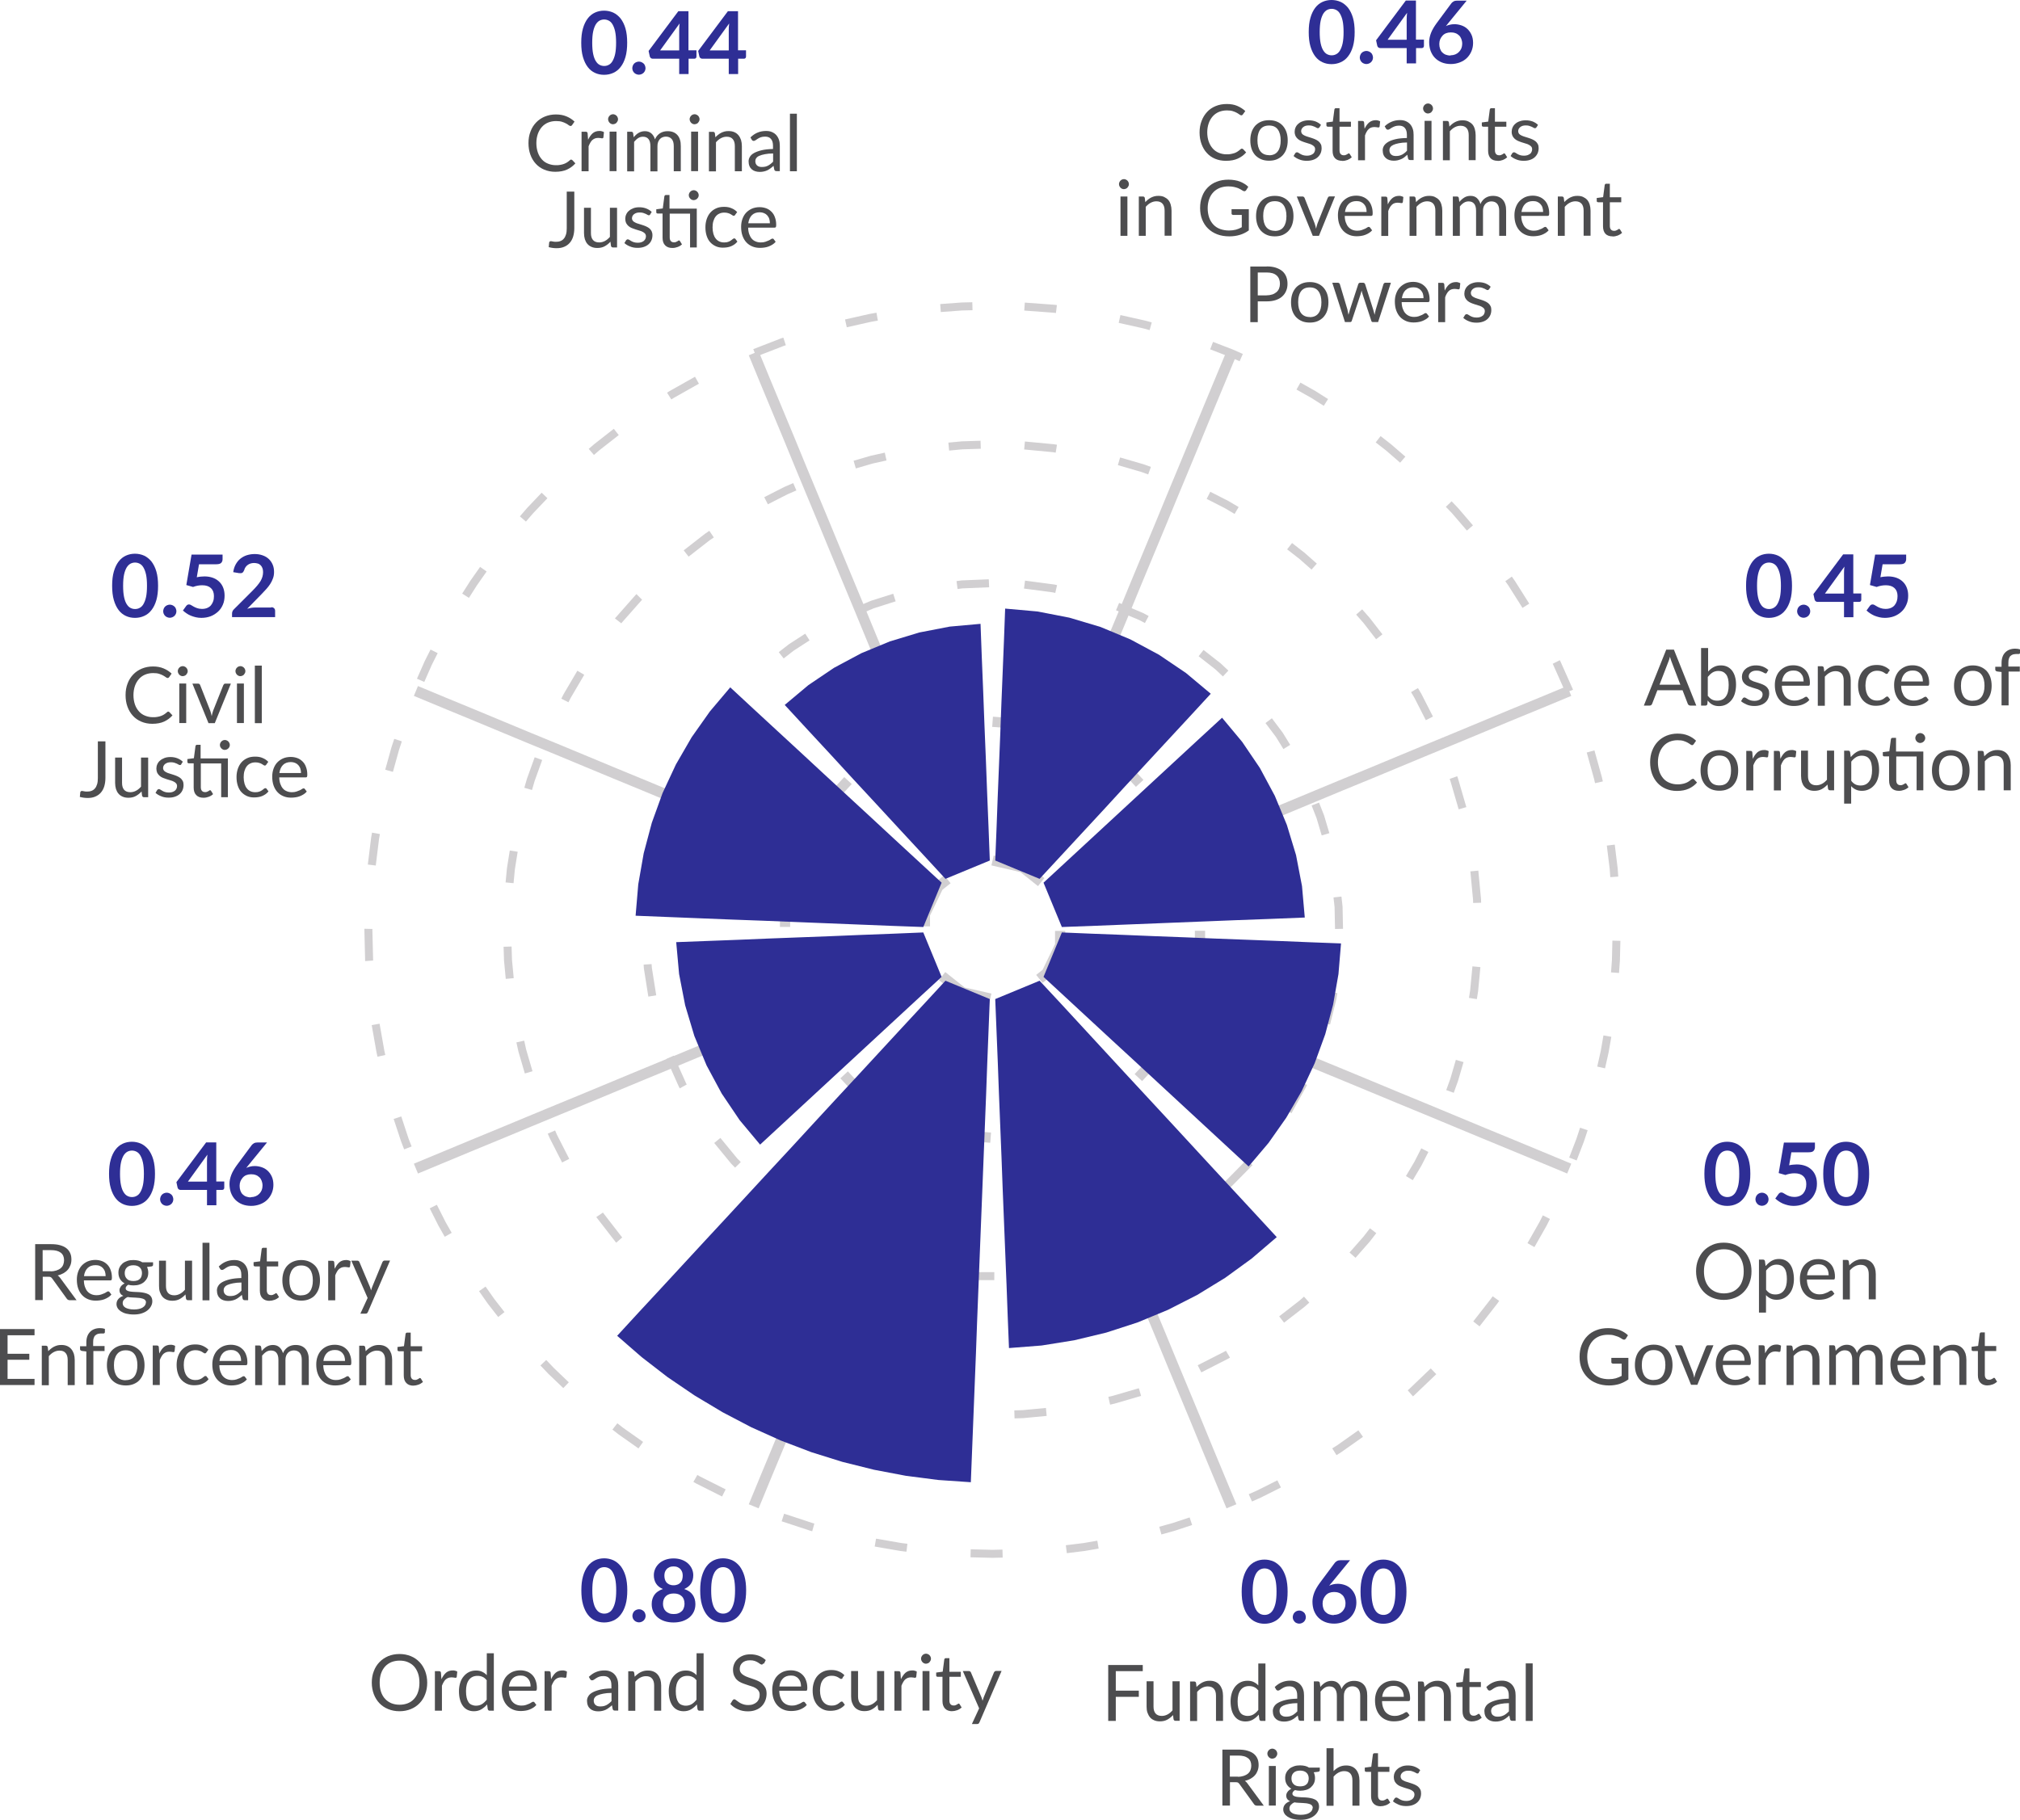 <?xml version="1.0" encoding="UTF-8"?><svg id="Capa_1" xmlns="http://www.w3.org/2000/svg" viewBox="0 0 189.51 170.78"><defs><style>.cls-1,.cls-2,.cls-3{fill:none;stroke:#d1cfd1;stroke-linejoin:round;}.cls-2{stroke-dasharray:0 0 0 3 3 3;stroke-width:.75px;}.cls-4{fill:#4d4d4f;}.cls-4,.cls-5{stroke-width:0px;}.cls-5{fill:#2e2e95;}.cls-3{stroke-dasharray:0 0 5.12 5.12;stroke-width:.96px;}</style></defs><polyline class="cls-1" points="95.61 81.24 96.71 78.57 97.82 75.89 98.93 73.22 100.03 70.55 101.14 67.88 102.25 65.21 103.35 62.54 104.46 59.86 105.57 57.19 106.67 54.52 107.78 51.85 108.89 49.18 109.99 46.51 111.1 43.84 112.21 41.16 113.31 38.49 114.42 35.82 115.53 33.15"/><polyline class="cls-1" points="99.13 84.76 101.8 83.65 104.47 82.55 107.14 81.44 109.81 80.33 112.49 79.23 115.16 78.12 117.83 77.01 120.5 75.91 123.17 74.8 125.84 73.69 128.52 72.59 131.19 71.48 133.86 70.37 136.53 69.27 139.2 68.16 141.87 67.05 144.55 65.95 147.22 64.84"/><polyline class="cls-1" points="99.13 89.74 101.8 90.85 104.47 91.95 107.14 93.06 109.81 94.16 112.49 95.27 115.16 96.38 117.83 97.48 120.5 98.59 123.17 99.7 125.84 100.8 128.52 101.91 131.19 103.02 133.86 104.12 136.53 105.23 139.2 106.34 141.87 107.44 144.55 108.55 147.22 109.66"/><polyline class="cls-1" points="95.61 93.26 96.71 95.93 97.82 98.6 98.93 101.27 100.03 103.95 101.14 106.62 102.25 109.29 103.35 111.96 104.46 114.63 105.57 117.3 106.67 119.98 107.78 122.65 108.89 125.32 109.99 127.99 111.1 130.66 112.21 133.33 113.31 136.01 114.42 138.68 115.53 141.35"/><polyline class="cls-1" points="90.63 93.26 89.52 95.93 88.41 98.6 87.31 101.27 86.2 103.95 85.09 106.62 83.99 109.29 82.88 111.96 81.77 114.63 80.67 117.3 79.56 119.98 78.45 122.65 77.35 125.32 76.24 127.99 75.13 130.66 74.03 133.33 72.92 136.01 71.81 138.68 70.71 141.35"/><polyline class="cls-1" points="87.11 89.74 84.43 90.85 81.76 91.95 79.09 93.06 76.42 94.16 73.75 95.27 71.08 96.38 68.4 97.48 65.73 98.59 63.06 99.7 60.39 100.8 57.72 101.91 55.05 103.02 52.38 104.12 49.7 105.23 47.03 106.34 44.36 107.44 41.69 108.55 39.02 109.66"/><polyline class="cls-1" points="87.11 84.76 84.43 83.65 81.76 82.55 79.09 81.44 76.42 80.33 73.75 79.23 71.08 78.12 68.4 77.01 65.73 75.91 63.06 74.8 60.39 73.69 57.72 72.59 55.05 71.48 52.38 70.37 49.7 69.27 47.03 68.16 44.36 67.05 41.69 65.95 39.02 64.84"/><polyline class="cls-1" points="90.63 81.24 89.52 78.57 88.41 75.89 87.31 73.22 86.2 70.55 85.09 67.88 83.99 65.21 82.88 62.54 81.77 59.86 80.67 57.19 79.56 54.52 78.45 51.85 77.35 49.18 76.24 46.51 75.13 43.84 74.03 41.16 72.92 38.49 71.81 35.82 70.71 33.15"/><polyline class="cls-3" points="93.12 80.74 95.94 81.39 98.2 83.19 99.46 85.8 99.46 88.7 98.2 91.31 95.94 93.11 93.12 93.75 90.29 93.11 88.03 91.31 86.77 88.7 86.77 85.8 88.03 83.19 90.29 81.39 93.12 80.74"/><polyline class="cls-3" points="93.12 67.73 96.03 67.95 98.87 68.6 101.59 69.66 104.11 71.12 106.39 72.94 108.38 75.08 110.02 77.49 111.29 80.12 112.15 82.91 112.58 85.79 112.58 88.71 112.15 91.59 111.29 94.38 110.02 97.01 108.38 99.42 106.39 101.56 104.11 103.38 101.59 104.83 98.87 105.9 96.03 106.55 93.12 106.77 90.21 106.55 87.36 105.9 84.65 104.83 82.12 103.38 79.84 101.56 77.86 99.42 76.21 97.01 74.95 94.38 74.09 91.59 73.65 88.71 73.65 85.79 74.09 82.91 74.95 80.12 76.21 77.49 77.86 75.08 79.84 72.94 82.12 71.12 84.65 69.66 87.36 68.6 90.21 67.95 93.12 67.73"/><polyline class="cls-2" points="93.12 54.72 95.99 54.84 98.85 55.22 101.65 55.86 104.39 56.73 107.05 57.85 109.59 59.2 112.01 60.76 114.27 62.53 116.37 64.5 118.29 66.65 120.02 68.95 121.53 71.4 122.82 73.97 123.87 76.65 124.69 79.41 125.26 82.23 125.58 85.09 125.64 87.97 125.45 90.84 125.01 93.68 124.31 96.48 123.38 99.2 122.2 101.82 120.8 104.34 119.18 106.72 117.36 108.95 115.34 111 113.16 112.87 110.82 114.55 108.33 116 105.73 117.23 103.03 118.23 100.26 118.99 97.42 119.49 94.56 119.75 91.68 119.75 88.81 119.49 85.98 118.99 83.2 118.23 80.5 117.23 77.9 116 75.42 114.55 73.08 112.87 70.89 111 68.88 108.95 67.05 106.72 65.44 104.34 64.03 101.82 62.86 99.2 61.92 96.48 61.23 93.68 60.78 90.84 60.59 87.97 60.66 85.09 60.97 82.23 61.54 79.41 62.36 76.65 63.42 73.97 64.71 71.4 66.22 68.95 67.94 66.65 69.86 64.5 71.96 62.53 74.23 60.76 76.64 59.2 79.19 57.85 81.84 56.73 84.58 55.86 87.39 55.22 90.24 54.84 93.12 54.72"/><polyline class="cls-2" points="93.12 41.7 95.98 41.79 98.83 42.06 101.65 42.51 104.44 43.13 107.19 43.93 109.88 44.9 112.51 46.04 115.06 47.34 117.52 48.79 119.89 50.4 122.15 52.16 124.29 54.05 126.32 56.07 128.21 58.22 129.96 60.48 131.57 62.84 133.03 65.31 134.33 67.86 135.46 70.48 136.43 73.17 137.23 75.92 137.86 78.71 138.3 81.54 138.57 84.39 138.66 87.25 138.57 90.11 138.3 92.96 137.86 95.78 137.23 98.58 136.43 101.32 135.46 104.01 134.33 106.64 133.03 109.19 131.57 111.65 129.96 114.02 128.21 116.28 126.32 118.43 124.29 120.45 122.15 122.34 119.89 124.09 117.52 125.7 115.06 127.16 112.51 128.46 109.88 129.59 107.19 130.56 104.44 131.36 101.65 131.99 98.83 132.43 95.98 132.7 93.12 132.79 90.26 132.7 87.41 132.43 84.58 131.99 81.79 131.36 79.04 130.56 76.35 129.59 73.73 128.46 71.18 127.16 68.71 125.7 66.35 124.09 64.09 122.34 61.94 120.45 59.92 118.43 58.02 116.28 56.27 114.02 54.66 111.65 53.21 109.19 51.91 106.64 50.77 104.01 49.8 101.32 49 98.58 48.38 95.78 47.93 92.96 47.66 90.11 47.57 87.25 47.66 84.39 47.93 81.54 48.38 78.71 49 75.92 49.8 73.17 50.77 70.48 51.91 67.86 53.21 65.31 54.66 62.84 56.27 60.48 58.02 58.22 59.92 56.07 61.94 54.05 64.09 52.16 66.35 50.4 68.71 48.79 71.18 47.34 73.73 46.04 76.35 44.9 79.04 43.93 81.79 43.13 84.58 42.51 87.41 42.06 90.26 41.79 93.12 41.7"/><polyline class="cls-2" points="93.12 28.69 95.99 28.76 98.86 28.97 101.71 29.32 104.54 29.82 107.35 30.45 110.12 31.21 112.84 32.11 115.53 33.15 118.15 34.31 120.72 35.61 123.22 37.02 125.65 38.56 128 40.21 130.27 41.98 132.44 43.86 134.52 45.84 136.51 47.92 138.38 50.1 140.15 52.37 141.81 54.72 143.34 57.14 144.76 59.64 146.05 62.21 147.22 64.84 148.25 67.52 149.15 70.25 149.92 73.02 150.55 75.82 151.04 78.66 151.39 81.51 151.6 84.38 151.67 87.25 151.6 90.12 151.39 92.99 151.04 95.84 150.55 98.67 149.92 101.48 149.15 104.25 148.25 106.98 147.22 109.66 146.05 112.29 144.76 114.85 143.34 117.35 141.81 119.78 140.15 122.13 138.38 124.4 136.51 126.57 134.52 128.65 132.44 130.64 130.27 132.51 128 134.28 125.65 135.94 123.22 137.47 120.72 138.89 118.15 140.18 115.53 141.35 112.84 142.38 110.12 143.28 107.35 144.05 104.54 144.68 101.71 145.17 98.86 145.52 95.99 145.74 93.12 145.81 90.24 145.74 87.38 145.52 84.53 145.17 81.69 144.68 78.89 144.05 76.12 143.28 73.39 142.38 70.71 141.35 68.08 140.18 65.51 138.89 63.01 137.47 60.58 135.94 58.23 134.28 55.97 132.51 53.79 130.64 51.71 128.65 49.73 126.57 47.85 124.4 46.08 122.13 44.43 119.78 42.89 117.35 41.47 114.85 40.18 112.29 39.02 109.66 37.98 106.98 37.08 104.25 36.31 101.48 35.69 98.67 35.19 95.84 34.84 92.99 34.63 90.12 34.56 87.25 34.63 84.38 34.84 81.51 35.19 78.66 35.69 75.82 36.31 73.02 37.08 70.25 37.98 67.52 39.02 64.84 40.18 62.21 41.47 59.64 42.89 57.14 44.43 54.72 46.08 52.37 47.85 50.1 49.73 47.92 51.71 45.84 53.79 43.86 55.97 41.98 58.23 40.21 60.58 38.56 63.01 37.02 65.51 35.61 68.08 34.31 70.71 33.15 73.39 32.11 76.12 31.21 78.89 30.45 81.69 29.82 84.53 29.32 87.38 28.97 90.24 28.76 93.12 28.69"/><polygon class="cls-5" points="94.3 57.11 97.33 57.38 100.32 57.96 103.24 58.83 106.05 60 108.73 61.44 111.26 63.15 113.59 65.1 111.59 67.27 109.58 69.44 107.57 71.61 105.56 73.78 103.56 75.96 101.55 78.13 99.54 80.3 97.53 82.47 93.37 80.75 93.49 77.79 93.6 74.84 93.72 71.88 93.84 68.93 93.95 65.97 94.07 63.02 94.19 60.06 94.3 57.11"/><polygon class="cls-5" points="114.65 67.35 116.54 69.62 118.2 72.07 119.6 74.68 120.73 77.41 121.59 80.24 122.15 83.15 122.41 86.1 119.16 86.23 115.9 86.35 112.64 86.48 109.39 86.61 106.13 86.74 102.87 86.87 99.62 86.99 97.9 82.83 100.29 80.62 102.68 78.41 105.07 76.2 107.47 73.98 109.86 71.77 112.25 69.56 114.65 67.35"/><polygon class="cls-5" points="125.81 88.53 125.57 91.41 125.07 94.26 124.33 97.05 123.34 99.77 122.12 102.39 120.67 104.89 119.01 107.25 117.14 109.46 115 107.48 112.86 105.5 110.73 103.53 108.59 101.55 106.45 99.57 104.31 97.6 102.17 95.62 100.03 93.64 97.9 91.67 99.62 87.5 102.53 87.62 105.44 87.73 108.35 87.85 111.26 87.96 114.17 88.08 117.08 88.19 119.99 88.3 122.9 88.42 125.81 88.53"/><polygon class="cls-5" points="119.78 116.09 117.43 118.1 114.94 119.91 112.31 121.52 109.56 122.92 106.71 124.1 103.78 125.05 100.78 125.77 97.73 126.26 94.66 126.5 94.54 123.52 94.43 120.54 94.31 117.57 94.19 114.59 94.07 111.61 93.96 108.64 93.84 105.66 93.72 102.68 93.61 99.7 93.49 96.73 93.37 93.75 97.53 92.03 99.56 94.21 101.58 96.4 103.6 98.59 105.62 100.78 107.65 102.97 109.67 105.15 111.69 107.34 113.71 109.53 115.74 111.72 117.76 113.9 119.78 116.09"/><polygon class="cls-5" points="91.08 139.09 88.03 138.88 85 138.49 82 137.92 79.03 137.18 76.12 136.27 73.26 135.18 70.48 133.93 67.77 132.51 65.15 130.94 62.62 129.22 60.2 127.35 57.9 125.35 59.95 123.12 62.01 120.9 64.06 118.68 66.11 116.46 68.17 114.24 70.22 112.02 72.27 109.8 74.33 107.58 76.38 105.35 78.43 103.13 80.49 100.91 82.54 98.69 84.59 96.47 86.65 94.25 88.7 92.03 92.86 93.75 92.74 96.77 92.62 99.8 92.51 102.82 92.39 105.84 92.27 108.86 92.15 111.89 92.03 114.91 91.91 117.93 91.79 120.95 91.67 123.98 91.56 127 91.44 130.02 91.32 133.04 91.2 136.07 91.08 139.09"/><polygon class="cls-5" points="71.31 107.41 69.39 105.11 67.71 102.62 66.29 99.98 65.14 97.21 64.28 94.34 63.71 91.4 63.44 88.41 66.34 88.3 69.24 88.19 72.13 88.07 75.03 87.96 77.93 87.85 80.82 87.73 83.72 87.62 86.62 87.5 88.34 91.67 86.21 93.63 84.08 95.6 81.95 97.57 79.82 99.54 77.7 101.5 75.57 103.47 73.44 105.44 71.31 107.41"/><polygon class="cls-5" points="59.63 85.93 59.88 82.98 60.39 80.07 61.15 77.21 62.16 74.42 63.41 71.74 64.89 69.18 66.6 66.76 68.51 64.5 70.71 66.54 72.92 68.58 75.12 70.61 77.32 72.65 79.53 74.69 81.73 76.72 83.93 78.76 86.14 80.8 88.34 82.83 86.62 86.99 83.62 86.88 80.62 86.76 77.62 86.64 74.62 86.52 71.63 86.4 68.63 86.29 65.63 86.17 62.63 86.05 59.63 85.93"/><polygon class="cls-5" points="73.62 66.15 75.84 64.29 78.24 62.67 80.8 61.3 83.48 60.19 86.25 59.35 89.1 58.8 91.99 58.54 92.11 61.71 92.24 64.89 92.36 68.06 92.49 71.23 92.61 74.4 92.74 77.58 92.86 80.75 88.7 82.47 86.55 80.14 84.39 77.81 82.24 75.48 80.08 73.15 77.93 70.81 75.77 68.48 73.62 66.15"/><path class="cls-5" d="m127.09,3.01c0,.51-.05.96-.16,1.34-.11.38-.26.69-.46.94-.19.25-.42.43-.69.55-.26.12-.55.18-.86.18s-.59-.06-.85-.18c-.26-.12-.49-.3-.68-.55-.19-.25-.34-.56-.45-.94-.11-.38-.16-.82-.16-1.34s.05-.96.16-1.34c.11-.38.26-.69.45-.94.19-.25.42-.43.68-.55.26-.12.55-.18.85-.18s.59.06.86.18c.26.12.49.31.69.55.19.25.35.56.46.94.11.38.16.82.16,1.34Zm-1.04,0c0-.43-.03-.78-.09-1.06-.06-.28-.15-.5-.25-.67-.1-.17-.22-.28-.36-.35-.14-.07-.28-.1-.42-.1s-.28.03-.42.1c-.13.07-.25.18-.36.35-.1.17-.19.39-.25.67-.06.28-.09.63-.09,1.06s.03.78.09,1.06c.06.28.14.5.25.67s.22.28.36.35.27.1.42.1.29-.03.42-.1c.14-.07.26-.18.36-.35s.19-.39.25-.67c.06-.28.09-.63.09-1.06Z"/><path class="cls-5" d="m127.57,5.4c0-.08.02-.16.05-.24.03-.08.07-.14.13-.2.05-.05.12-.1.2-.13.08-.03.16-.05.24-.05s.17.02.24.05.14.08.2.13.1.12.13.2c.03.08.05.16.05.24s-.02.17-.05.24c-.03.07-.08.14-.13.19-.06.05-.12.1-.2.13s-.16.05-.24.05-.17-.02-.24-.05c-.08-.03-.14-.07-.2-.13-.05-.05-.1-.12-.13-.19-.03-.07-.05-.16-.05-.24Z"/><path class="cls-5" d="m133.59,3.73v.58c0,.05-.02.1-.05.14-.04.04-.09.06-.15.06h-.54v1.44h-.88v-1.44h-2.48c-.07,0-.13-.02-.18-.06s-.08-.09-.1-.16l-.11-.51,2.79-3.73h.95v3.67h.74Zm-1.62,0v-1.93c0-.18.01-.38.04-.6l-1.83,2.53h1.79Z"/><path class="cls-5" d="m135.85,2.2l-.2.25c.11-.06.24-.1.37-.13.13-.03.27-.05.43-.05.22,0,.44.04.65.11s.4.18.56.33.29.33.39.55c.1.22.15.48.15.77,0,.27-.05.53-.15.77-.1.24-.24.45-.42.63-.18.18-.4.32-.66.42-.26.1-.54.16-.85.16s-.6-.05-.85-.15c-.25-.1-.46-.24-.64-.42s-.31-.4-.41-.65c-.09-.25-.14-.54-.14-.84,0-.28.06-.56.17-.85s.29-.59.52-.91l1.4-1.89c.05-.06.12-.12.21-.17.09-.05.2-.07.32-.07h.9l-1.75,2.14Zm.23,2.99c.16,0,.31-.03.44-.08.13-.05.25-.13.35-.23.1-.1.17-.21.23-.34.05-.13.08-.28.08-.43,0-.17-.03-.32-.08-.45-.05-.13-.12-.25-.22-.34s-.21-.17-.34-.21c-.13-.05-.28-.07-.44-.07s-.31.03-.44.08c-.13.05-.24.13-.33.23-.09.1-.16.21-.22.34-.05.13-.08.27-.08.43,0,.16.02.31.07.45s.11.25.2.34c.09.09.2.17.33.22.13.05.28.08.45.08Z"/><path class="cls-4" d="m53.6,14.98s.07.02.1.05l.28.3c-.22.25-.48.44-.78.58s-.68.21-1.11.21c-.38,0-.72-.07-1.03-.2-.31-.13-.57-.31-.79-.55s-.39-.52-.51-.85c-.12-.33-.18-.69-.18-1.09s.06-.76.19-1.09c.12-.33.3-.61.53-.85s.5-.42.81-.55c.32-.13.66-.2,1.04-.2s.7.06.99.18c.29.12.54.28.76.49l-.23.33s-.03.04-.06.06-.05.02-.09.02c-.04,0-.1-.02-.16-.07-.06-.05-.15-.1-.25-.16-.1-.06-.23-.11-.38-.16s-.34-.07-.57-.07c-.27,0-.52.05-.74.14-.22.09-.42.23-.58.41-.16.18-.29.4-.38.65-.09.26-.14.55-.14.87s.05.62.14.88c.09.26.22.47.38.65.16.18.35.31.58.4s.46.14.72.14c.16,0,.3,0,.42-.03.13-.02.24-.05.35-.09.11-.04.21-.09.3-.15.09-.06.18-.13.27-.21.04-.04.08-.05.12-.05Z"/><path class="cls-4" d="m55.18,13.1c.12-.25.26-.45.43-.6.17-.14.38-.21.63-.21.08,0,.15,0,.23.03.07.02.14.04.19.08l-.05.49c-.01.06-.05.09-.11.09-.03,0-.08,0-.15-.02-.07-.01-.14-.02-.22-.02-.12,0-.22.02-.31.05-.09.03-.17.09-.25.15-.07.07-.14.15-.19.25-.06.1-.11.21-.16.34v2.34h-.66v-3.71h.37c.07,0,.12.01.15.04s.05.07.05.14l.04.56Z"/><path class="cls-4" d="m57.98,11.19c0,.06-.01.12-.04.18-.03.05-.06.1-.1.15-.04.04-.09.08-.15.1-.06.02-.12.04-.18.04s-.12-.01-.18-.04c-.05-.02-.1-.06-.14-.1-.04-.04-.07-.09-.1-.15-.02-.05-.04-.11-.04-.18s.01-.12.04-.18c.02-.06.06-.11.1-.15.04-.04.09-.08.14-.1.06-.02.11-.04.18-.04s.12.01.18.04c.06.02.11.06.15.1.04.04.08.09.1.15.03.06.04.12.04.18Zm-.14,1.16v3.71h-.65v-3.71h.65Z"/><path class="cls-4" d="m58.84,16.07v-3.71h.39c.09,0,.15.05.17.14l.05.38c.14-.17.29-.31.46-.41s.37-.16.59-.16c.25,0,.45.07.61.21s.27.33.34.56c.05-.13.12-.25.21-.35s.18-.18.28-.24.22-.11.34-.14.24-.04.36-.04c.2,0,.37.03.52.09.15.06.28.15.39.27.11.12.19.27.24.44.06.17.08.37.08.6v2.36h-.66v-2.36c0-.29-.06-.51-.19-.66-.13-.15-.31-.23-.55-.23-.11,0-.21.02-.31.06-.1.04-.18.09-.25.17s-.13.17-.17.28c-.04.11-.06.24-.06.39v2.36h-.66v-2.36c0-.3-.06-.52-.18-.67-.12-.15-.29-.22-.52-.22-.16,0-.31.04-.45.13s-.26.21-.38.35v2.77h-.66Z"/><path class="cls-4" d="m65.63,11.19c0,.06-.01.12-.04.18-.03.05-.06.1-.1.15-.04.04-.09.08-.15.1-.06.02-.12.04-.18.04s-.12-.01-.18-.04c-.05-.02-.1-.06-.14-.1-.04-.04-.07-.09-.1-.15-.02-.05-.04-.11-.04-.18s.01-.12.04-.18c.02-.06.06-.11.1-.15.04-.04.09-.08.14-.1.06-.02.11-.04.18-.04s.12.01.18.04c.06.02.11.06.15.1.04.04.08.09.1.15.03.06.04.12.04.18Zm-.14,1.16v3.71h-.65v-3.71h.65Z"/><path class="cls-4" d="m67.11,12.89c.08-.09.17-.17.26-.24.09-.07.19-.14.29-.19.1-.05.21-.09.32-.12.11-.03.24-.04.37-.04.2,0,.38.03.54.1.16.07.28.16.39.29.1.12.18.27.24.44.05.17.08.37.08.58v2.36h-.66v-2.36c0-.28-.06-.5-.19-.65-.13-.16-.32-.23-.58-.23-.19,0-.37.05-.54.14s-.32.22-.46.38v2.73h-.66v-3.71h.39c.09,0,.15.05.17.14l.05.4Z"/><path class="cls-4" d="m70.42,12.88c.21-.2.43-.35.66-.44.24-.1.5-.15.79-.15.21,0,.39.03.55.1.16.07.3.16.41.29.11.12.19.27.25.44.06.17.08.36.08.57v2.37h-.29c-.06,0-.11-.01-.15-.03s-.06-.06-.08-.12l-.07-.35c-.1.09-.19.17-.29.24-.09.07-.19.13-.29.18s-.21.08-.33.11c-.12.03-.24.04-.39.04s-.28-.02-.41-.06c-.13-.04-.24-.1-.33-.18-.09-.08-.17-.18-.22-.31-.05-.12-.08-.27-.08-.44,0-.15.04-.29.12-.42.08-.14.21-.26.39-.36.18-.1.42-.19.71-.26.29-.07.65-.11,1.07-.12v-.29c0-.29-.06-.51-.19-.65-.12-.15-.31-.22-.55-.22-.16,0-.3.02-.41.06-.11.04-.2.09-.28.14-.08.05-.15.1-.21.14-.06.04-.11.06-.17.06-.04,0-.08-.01-.11-.03-.03-.02-.06-.05-.08-.09l-.12-.21Zm2.11,1.52c-.3,0-.56.03-.77.07-.21.04-.38.09-.52.15s-.23.13-.29.22c-.06.08-.09.18-.09.28s.02.18.05.25.08.13.13.17.12.08.19.1c.07.02.15.03.24.03.11,0,.22-.01.32-.03.1-.02.18-.06.27-.1.08-.04.16-.1.24-.16.08-.06.15-.13.23-.21v-.77Z"/><path class="cls-4" d="m74.76,10.67v5.4h-.65v-5.4h.65Z"/><path class="cls-4" d="m53.88,21.41c0,.29-.04.56-.11.79-.07.23-.18.43-.32.59-.14.16-.31.28-.52.37-.21.09-.44.13-.71.13-.24,0-.49-.03-.74-.1,0-.07.01-.14.02-.21,0-.07.01-.14.02-.21,0-.04.02-.08.05-.1s.07-.04.12-.04c.04,0,.1.01.17.03.07.02.17.03.29.03.16,0,.31-.02.43-.07.13-.05.23-.12.32-.23.09-.1.15-.23.2-.39.05-.16.07-.35.07-.57v-3.45h.71v3.44Zm4.01-1.9v3.71h-.39c-.09,0-.15-.05-.18-.14l-.05-.4c-.16.18-.34.32-.54.43-.2.11-.43.16-.69.16-.2,0-.38-.03-.54-.1-.16-.07-.29-.16-.39-.28-.11-.12-.18-.27-.24-.44-.05-.17-.08-.37-.08-.58v-2.37h.65v2.37c0,.28.06.5.19.65.13.15.32.23.59.23.19,0,.37-.05.54-.14.17-.09.32-.22.46-.38v-2.73h.65Zm3.12.61c-.03.05-.07.08-.14.08-.04,0-.08-.01-.12-.04-.05-.03-.1-.06-.17-.09-.07-.03-.15-.06-.24-.09-.09-.03-.2-.04-.33-.04-.11,0-.21.01-.3.04-.09.03-.16.07-.23.12-.06.05-.11.11-.14.17-.03.06-.05.14-.05.21,0,.1.03.17.08.24.05.06.13.12.22.16.09.05.19.09.31.12.11.04.23.07.35.11s.24.08.35.13c.11.05.22.11.31.18.09.07.16.16.22.27.05.11.08.23.08.38,0,.17-.03.33-.09.47-.06.15-.15.27-.27.38-.12.11-.27.19-.44.25-.17.06-.37.09-.6.09-.26,0-.49-.04-.7-.13-.21-.08-.39-.19-.53-.32l.15-.25s.04-.06.07-.07c.03-.02.06-.03.1-.03.04,0,.09.02.14.05.05.03.11.07.18.11.07.04.15.08.25.11.1.03.22.05.37.05.13,0,.24-.02.33-.05.1-.03.17-.08.24-.13.06-.06.11-.12.14-.19.03-.07.05-.15.05-.23,0-.1-.03-.19-.08-.25-.05-.07-.13-.12-.22-.17-.09-.05-.19-.09-.31-.12-.12-.04-.23-.07-.36-.11-.12-.04-.24-.08-.36-.13-.12-.05-.22-.11-.31-.19-.09-.08-.16-.17-.22-.28-.05-.11-.08-.25-.08-.4,0-.14.03-.28.09-.41.06-.13.14-.25.26-.34.11-.1.25-.18.41-.24.16-.06.35-.09.56-.09.24,0,.46.04.66.12s.36.18.5.32l-.15.24Zm4.38,3.1h-.65v-3.17h-1.91v2.23c0,.16.04.27.11.35.08.08.17.11.29.11.07,0,.13,0,.18-.03.05-.02.09-.04.13-.06.04-.02.07-.04.09-.06.03-.02.05-.03.07-.03.03,0,.06.02.09.06l.19.31c-.11.11-.25.19-.41.25-.16.06-.32.09-.49.09-.29,0-.52-.08-.68-.25-.16-.16-.24-.4-.24-.71v-2.27h-.45s-.07-.01-.1-.03c-.03-.02-.04-.06-.04-.11v-.26l.61-.08.15-1.14s.02-.07.05-.09c.03-.02.06-.03.1-.03h.33v1.28h2.56v3.64Zm.16-4.9c0,.06-.01.12-.04.18-.03.05-.06.1-.1.14-.04.04-.09.07-.15.1-.06.02-.12.04-.18.04s-.12-.01-.18-.04c-.05-.02-.1-.06-.14-.1-.04-.04-.07-.09-.1-.14-.02-.05-.04-.11-.04-.18s.01-.12.04-.18c.02-.06.06-.11.1-.15.04-.04.09-.08.14-.1.05-.02.11-.04.18-.04s.12.01.18.04c.06.02.11.06.15.1.04.04.08.09.1.15.03.06.04.12.04.18Zm3.42,1.85s-.04.05-.06.06c-.02.01-.05.02-.08.02-.04,0-.08-.02-.12-.05-.04-.03-.1-.06-.16-.1-.06-.04-.14-.07-.24-.1-.09-.03-.21-.05-.35-.05-.18,0-.34.03-.48.1-.14.06-.26.16-.35.28-.09.12-.16.27-.21.44-.05.17-.07.37-.07.58s.03.42.08.6c.05.17.12.32.22.44.09.12.21.21.34.27.13.06.28.09.45.09s.29-.02.39-.06c.1-.04.19-.08.25-.13.07-.05.12-.09.17-.13.05-.04.09-.06.13-.06.05,0,.1.02.12.06l.18.24c-.08.1-.17.19-.27.26-.1.07-.21.13-.33.18-.12.05-.24.08-.37.1-.13.02-.26.03-.4.03-.23,0-.45-.04-.65-.13-.2-.09-.37-.21-.52-.37-.15-.16-.26-.36-.34-.6-.08-.24-.12-.51-.12-.81,0-.28.04-.53.12-.77.08-.23.19-.44.34-.61.15-.17.33-.3.55-.4.22-.1.46-.14.75-.14.26,0,.49.04.69.13.2.08.38.2.53.36l-.17.23Zm3.79,2.53c-.08.1-.18.18-.29.25-.11.07-.23.13-.36.18-.13.05-.26.08-.4.1-.14.02-.27.03-.41.03-.26,0-.49-.04-.71-.13-.22-.09-.4-.21-.56-.38-.16-.17-.28-.37-.37-.62-.09-.25-.13-.53-.13-.85,0-.26.04-.5.12-.73.08-.22.19-.42.34-.58.15-.16.33-.29.55-.39.21-.09.46-.14.73-.14.22,0,.43.04.62.11.19.07.35.18.49.32.14.14.25.31.32.52.08.21.12.44.12.71,0,.1-.01.17-.03.21-.02.03-.06.05-.12.05h-2.48c0,.23.04.44.1.61.06.17.14.32.24.43.1.12.22.2.37.26.14.06.3.09.48.09.16,0,.3-.02.42-.06.12-.04.22-.08.31-.12.09-.04.16-.08.21-.12.06-.04.11-.06.15-.06.05,0,.1.02.12.06l.18.24Zm-.53-1.74c0-.15-.02-.29-.06-.42-.04-.13-.11-.23-.19-.33-.08-.09-.18-.16-.3-.21-.12-.05-.25-.08-.4-.08-.31,0-.56.09-.74.27-.18.18-.29.43-.34.76h2.03Z"/><path class="cls-5" d="m58.84,4.01c0,.51-.05.96-.16,1.34-.11.38-.26.69-.46.94-.19.25-.42.43-.69.55-.26.12-.55.18-.86.18s-.59-.06-.85-.18c-.26-.12-.49-.3-.68-.55-.19-.25-.34-.56-.45-.94-.11-.38-.16-.82-.16-1.34s.05-.96.16-1.34c.11-.38.26-.69.45-.94.19-.25.42-.43.68-.55.26-.12.55-.18.85-.18s.59.06.86.18c.26.12.49.31.69.55.19.25.35.56.46.94.11.38.16.82.16,1.34Zm-1.04,0c0-.43-.03-.78-.09-1.06-.06-.28-.15-.5-.25-.67-.1-.17-.22-.28-.36-.35-.14-.07-.28-.1-.42-.1s-.28.03-.42.1c-.13.07-.25.18-.36.35-.1.17-.19.39-.25.67-.06.28-.09.63-.09,1.06s.03.78.09,1.06c.06.28.14.5.25.67s.22.28.36.35.27.1.42.1.29-.03.42-.1c.14-.07.26-.18.36-.35s.19-.39.25-.67c.06-.28.09-.63.09-1.06Z"/><path class="cls-5" d="m59.32,6.4c0-.08.02-.16.05-.24.03-.08.07-.14.13-.2.05-.05.12-.1.2-.13.08-.03.16-.05.24-.05s.17.02.24.05.14.08.2.13.1.12.13.2c.03.08.05.16.05.24s-.02.17-.05.24c-.03.07-.08.14-.13.19-.06.05-.12.1-.2.13s-.16.05-.24.05-.17-.02-.24-.05c-.08-.03-.14-.07-.2-.13-.05-.05-.1-.12-.13-.19-.03-.07-.05-.16-.05-.24Z"/><path class="cls-5" d="m65.34,4.73v.58c0,.05-.02.1-.05.14-.04.04-.09.06-.15.06h-.54v1.44h-.88v-1.44h-2.48c-.07,0-.13-.02-.18-.06s-.08-.09-.1-.16l-.11-.51,2.79-3.73h.95v3.67h.74Zm-1.62,0v-1.93c0-.18.01-.38.04-.6l-1.83,2.53h1.79Z"/><path class="cls-5" d="m69.99,4.73v.58c0,.05-.02.1-.05.14-.04.04-.09.06-.15.06h-.54v1.44h-.88v-1.44h-2.48c-.07,0-.13-.02-.18-.06s-.08-.09-.1-.16l-.11-.51,2.79-3.73h.95v3.67h.74Zm-1.62,0v-1.93c0-.18.01-.38.04-.6l-1.83,2.53h1.79Z"/><path class="cls-4" d="m15.8,66.78s.07.02.1.05l.28.3c-.22.25-.48.44-.78.58s-.68.21-1.11.21c-.38,0-.72-.07-1.03-.2-.31-.13-.57-.31-.79-.55s-.39-.52-.51-.85c-.12-.33-.18-.69-.18-1.09s.06-.76.19-1.09c.12-.33.3-.61.53-.85s.5-.42.81-.55c.32-.13.66-.2,1.04-.2s.7.06.99.18c.29.12.54.28.76.49l-.23.33s-.03.04-.06.06-.05.02-.09.02c-.04,0-.1-.02-.16-.07-.06-.05-.15-.1-.25-.16-.1-.06-.23-.11-.38-.16s-.34-.07-.57-.07c-.27,0-.52.05-.74.14-.22.09-.42.23-.58.41-.16.18-.29.4-.38.65-.09.26-.14.55-.14.87s.05.62.14.88c.09.26.22.47.38.65.16.18.35.31.58.4s.46.14.72.14c.16,0,.3,0,.42-.03.13-.02.24-.05.35-.09.11-.04.21-.09.3-.15.09-.06.18-.13.27-.21.04-.04.08-.05.12-.05Z"/><path class="cls-4" d="m17.61,62.98c0,.06-.01.12-.04.18-.03.05-.06.1-.1.15-.04.04-.09.08-.15.1-.06.02-.12.04-.18.04s-.12-.01-.18-.04c-.05-.02-.1-.06-.14-.1-.04-.04-.07-.09-.1-.15-.02-.05-.04-.11-.04-.18s.01-.12.04-.18c.02-.06.06-.11.1-.15.04-.04.09-.08.14-.1.06-.02.11-.04.18-.04s.12.01.18.04c.06.02.11.06.15.1.04.04.08.09.1.15.03.06.04.12.04.18Zm-.14,1.16v3.71h-.65v-3.71h.65Z"/><path class="cls-4" d="m21.66,64.15l-1.51,3.71h-.59l-1.51-3.71h.53c.05,0,.1.01.13.04s.06.06.07.1l.94,2.39c.03.09.05.18.08.26.02.09.04.17.06.26.02-.09.04-.17.06-.26.02-.09.05-.17.08-.26l.95-2.39s.04-.07.07-.1c.03-.03.07-.04.12-.04h.51Z"/><path class="cls-4" d="m23.02,62.98c0,.06-.01.12-.04.18-.03.05-.06.1-.1.15-.04.04-.09.08-.15.1-.06.02-.12.04-.18.04s-.12-.01-.18-.04c-.05-.02-.1-.06-.14-.1-.04-.04-.07-.09-.1-.15-.02-.05-.04-.11-.04-.18s.01-.12.04-.18c.02-.06.06-.11.1-.15.04-.04.09-.08.14-.1.06-.02.11-.04.18-.04s.12.01.18.04c.06.02.11.06.15.1.04.04.08.09.1.15.03.06.04.12.04.18Zm-.14,1.16v3.71h-.65v-3.71h.65Z"/><path class="cls-4" d="m24.56,62.46v5.4h-.65v-5.4h.65Z"/><path class="cls-4" d="m9.89,73c0,.29-.04.56-.11.79-.07.23-.18.43-.32.59-.14.16-.31.28-.52.37-.21.09-.44.13-.71.13-.24,0-.49-.03-.74-.1,0-.07.01-.14.02-.21,0-.07.01-.14.02-.21,0-.04.02-.08.05-.1.03-.03.07-.04.12-.04.04,0,.1.01.17.03.07.02.17.03.29.03.16,0,.31-.02.43-.07.13-.05.23-.12.32-.23.09-.1.15-.23.2-.39.05-.16.07-.35.07-.57v-3.45h.71v3.44Zm4.01-1.9v3.71h-.39c-.09,0-.15-.05-.18-.14l-.05-.4c-.16.18-.34.32-.54.43-.2.11-.43.16-.69.16-.2,0-.38-.03-.54-.1-.16-.07-.29-.16-.39-.28-.11-.12-.18-.27-.24-.44-.05-.17-.08-.37-.08-.58v-2.37h.65v2.37c0,.28.06.5.19.65.13.15.32.23.59.23.19,0,.37-.05.54-.14.17-.09.32-.22.46-.38v-2.73h.65Zm3.12.61c-.03.05-.07.08-.14.08-.04,0-.08-.01-.12-.04-.05-.03-.1-.06-.17-.09-.07-.03-.15-.06-.24-.09-.09-.03-.2-.04-.33-.04-.11,0-.21.01-.3.04-.09.03-.16.07-.23.12-.06.05-.11.11-.14.17-.03.06-.05.13-.05.21,0,.1.03.17.08.24.05.06.13.12.22.16.09.05.19.09.31.12.11.04.23.07.35.11s.24.08.35.13c.11.05.22.11.31.18.09.07.16.16.22.27s.08.23.08.38c0,.17-.03.33-.09.47-.06.15-.15.27-.27.38-.12.11-.27.19-.44.25-.17.06-.37.09-.6.09-.26,0-.49-.04-.7-.13-.21-.08-.39-.19-.53-.32l.15-.25s.04-.06.07-.07c.03-.02.06-.03.1-.03.04,0,.09.02.14.05.05.03.11.07.18.11.07.04.15.08.25.11.1.03.22.05.37.05.13,0,.24-.02.33-.05.1-.03.17-.08.24-.13.06-.06.11-.12.14-.19.03-.07.05-.15.05-.23,0-.1-.03-.19-.08-.25-.05-.07-.13-.12-.22-.17-.09-.05-.19-.09-.31-.12-.12-.04-.23-.07-.36-.11-.12-.04-.24-.08-.36-.13-.12-.05-.22-.11-.31-.19-.09-.08-.16-.17-.22-.28-.05-.11-.08-.25-.08-.4,0-.14.03-.28.09-.41.06-.13.14-.25.26-.34.11-.1.25-.18.41-.24.16-.06.35-.09.56-.09.24,0,.46.04.66.12.19.08.36.18.5.32l-.15.24Zm4.38,3.1h-.65v-3.17h-1.91v2.23c0,.16.04.27.11.35.08.08.17.11.29.11.07,0,.13,0,.18-.03.05-.02.09-.04.13-.06.04-.02.07-.04.09-.06.03-.02.05-.03.07-.03.03,0,.06.02.09.06l.19.31c-.11.11-.25.19-.41.25-.16.06-.32.09-.49.09-.29,0-.52-.08-.68-.25-.16-.16-.24-.4-.24-.71v-2.27h-.45s-.07-.01-.1-.03c-.03-.02-.04-.06-.04-.11v-.26l.61-.08.15-1.14s.02-.07.05-.09c.03-.02.06-.03.1-.03h.33v1.28h2.56v3.64Zm.16-4.9c0,.06-.01.12-.04.18s-.06.1-.1.14c-.04.04-.09.07-.15.1-.06.02-.12.04-.18.04s-.12-.01-.18-.04c-.05-.02-.1-.06-.14-.1-.04-.04-.07-.09-.1-.14-.02-.05-.04-.11-.04-.18s.01-.12.04-.18c.02-.06.06-.11.1-.15.04-.04.09-.08.14-.1.05-.02.11-.04.18-.04s.12.01.18.04c.06.02.11.06.15.1.04.04.08.09.1.15.03.06.04.12.04.18Zm3.42,1.85s-.04.05-.06.06c-.02.01-.05.02-.08.02-.04,0-.08-.02-.12-.05-.04-.03-.1-.06-.16-.1-.06-.04-.14-.07-.24-.1-.09-.03-.21-.05-.35-.05-.18,0-.34.03-.48.1-.14.06-.26.16-.35.28-.09.12-.16.27-.21.44-.05.17-.07.37-.07.58s.03.42.08.6c.05.17.12.32.22.44.09.12.21.21.34.27.13.06.28.09.45.09s.29-.02.39-.06c.1-.04.19-.08.25-.13.07-.05.12-.09.17-.13.05-.04.09-.06.13-.06.05,0,.1.02.12.06l.18.24c-.08.1-.17.19-.27.26-.1.07-.21.13-.33.18-.12.05-.24.08-.37.1-.13.02-.26.03-.4.03-.23,0-.45-.04-.65-.13-.2-.09-.37-.21-.52-.37-.15-.16-.26-.36-.34-.6-.08-.24-.12-.51-.12-.81,0-.28.04-.53.12-.77.08-.23.19-.44.34-.61.15-.17.33-.3.55-.4.22-.1.46-.14.75-.14.26,0,.49.04.69.13.2.08.38.2.53.36l-.17.23Zm3.79,2.53c-.08.1-.18.18-.29.25-.11.07-.23.13-.36.18-.13.05-.26.08-.4.1-.14.02-.27.03-.41.03-.26,0-.49-.04-.71-.13s-.4-.21-.56-.38c-.16-.17-.28-.37-.37-.62-.09-.25-.13-.53-.13-.85,0-.26.04-.5.12-.73.08-.22.19-.42.34-.58.15-.16.33-.29.55-.39.21-.09.46-.14.73-.14.22,0,.43.04.62.11.19.07.35.18.49.32.14.14.25.31.32.52.08.21.12.44.12.71,0,.1-.01.17-.03.21-.02.03-.06.05-.12.05h-2.48c0,.23.04.44.1.61.06.17.14.32.24.43.1.12.22.2.37.26.14.06.3.09.48.09.16,0,.3-.02.42-.06.12-.04.22-.08.31-.12.09-.04.16-.08.21-.12.06-.04.11-.06.15-.06.05,0,.1.02.12.06l.18.24Zm-.53-1.74c0-.15-.02-.29-.06-.42-.04-.13-.11-.23-.19-.33-.08-.09-.18-.16-.3-.21-.12-.05-.25-.08-.4-.08-.31,0-.56.09-.74.27-.18.18-.29.43-.34.76h2.03Z"/><path class="cls-5" d="m14.83,54.97c0,.51-.05.96-.16,1.34-.11.38-.26.69-.46.94-.19.25-.42.43-.69.55-.26.12-.55.18-.86.18s-.59-.06-.85-.18c-.26-.12-.49-.3-.68-.55-.19-.25-.34-.56-.45-.94-.11-.38-.16-.82-.16-1.34s.05-.96.16-1.34c.11-.38.26-.69.45-.94.19-.25.42-.43.68-.55.26-.12.55-.18.85-.18s.59.06.86.18c.26.12.49.31.69.55.19.25.35.56.46.94.11.38.16.82.16,1.34Zm-1.04,0c0-.43-.03-.78-.09-1.06-.06-.28-.15-.5-.25-.67-.1-.17-.22-.28-.36-.35-.14-.07-.28-.1-.42-.1s-.28.03-.42.1c-.13.07-.25.18-.36.35-.1.17-.19.39-.25.67-.06.28-.09.63-.09,1.06s.03.78.09,1.06c.06.28.14.5.25.67s.22.28.36.35.27.1.42.1.29-.03.42-.1c.14-.07.26-.18.36-.35s.19-.39.25-.67c.06-.28.09-.63.09-1.06Z"/><path class="cls-5" d="m15.31,57.36c0-.08.02-.16.05-.24.03-.08.07-.14.13-.2.05-.05.12-.1.2-.13.08-.03.16-.05.24-.05s.17.02.24.05.14.08.2.13.1.12.13.2c.03.08.05.16.05.24s-.02.17-.05.24c-.03.07-.08.14-.13.19-.06.05-.12.1-.2.13s-.16.05-.24.05-.17-.02-.24-.05c-.08-.03-.14-.07-.2-.13-.05-.05-.1-.12-.13-.19-.03-.07-.05-.16-.05-.24Z"/><path class="cls-5" d="m18.46,54.17c.13-.03.26-.05.37-.06.12-.01.23-.02.35-.02.31,0,.58.05.82.14s.43.22.59.38c.16.16.28.35.36.57.08.22.12.45.12.71,0,.31-.05.6-.16.85-.11.26-.26.48-.46.66-.2.18-.43.33-.69.43-.27.1-.56.15-.87.15-.18,0-.36-.02-.53-.06-.17-.04-.32-.09-.47-.15s-.28-.14-.4-.22c-.12-.08-.23-.17-.33-.26l.31-.43c.07-.09.15-.14.26-.14.07,0,.14.02.21.07.07.04.15.09.24.14.09.05.2.1.32.14.12.04.27.07.45.07.18,0,.35-.03.49-.09.14-.06.26-.14.35-.25.09-.11.16-.24.21-.38s.07-.31.07-.48c0-.32-.09-.57-.28-.75-.19-.18-.46-.27-.82-.27-.28,0-.57.05-.86.16l-.63-.18.49-2.86h2.91v.43c0,.14-.04.26-.13.35-.09.09-.24.13-.46.13h-1.62l-.21,1.23Z"/><path class="cls-5" d="m25.45,56.98c.11,0,.19.03.26.09.06.06.1.14.1.24v.6h-4.04v-.33c0-.07.01-.14.04-.21.03-.07.07-.14.14-.2l1.79-1.79c.15-.15.28-.3.4-.44s.22-.28.3-.41c.08-.14.14-.27.18-.41.04-.14.06-.29.06-.44,0-.14-.02-.27-.06-.37-.04-.11-.1-.2-.17-.27-.07-.07-.16-.13-.27-.16s-.22-.05-.35-.05c-.12,0-.23.02-.33.05-.1.03-.19.08-.27.14s-.15.13-.2.21c-.05.08-.1.17-.12.27-.05.12-.11.21-.18.25s-.18.05-.32.03l-.53-.09c.04-.28.12-.53.24-.74.12-.21.26-.39.44-.53s.38-.25.6-.32c.23-.07.47-.11.73-.11s.52.04.74.12c.23.08.42.19.58.34.16.15.28.32.37.53.09.21.13.44.13.69,0,.22-.03.42-.1.6-.06.18-.15.36-.26.53-.11.17-.23.33-.38.49-.14.16-.29.32-.45.48l-1.33,1.36c.13-.04.25-.07.38-.09.13-.02.25-.03.36-.03h1.51Z"/><path class="cls-4" d="m7.18,122.01h-.63c-.13,0-.22-.05-.29-.15l-1.36-1.88c-.04-.06-.09-.1-.13-.13-.05-.03-.12-.04-.22-.04h-.54v2.19h-.71v-5.25h1.48c.33,0,.62.03.86.1.24.07.44.16.6.29.16.13.27.28.35.46.08.18.11.38.11.6,0,.19-.03.36-.09.52-.06.16-.14.31-.25.43-.11.13-.25.24-.41.33-.16.09-.34.16-.54.21.09.05.17.13.23.22l1.53,2.08Zm-2.43-2.71c.21,0,.39-.03.54-.08s.29-.12.4-.21.19-.2.24-.33c.05-.13.08-.27.08-.42,0-.31-.1-.55-.31-.71-.21-.16-.51-.24-.92-.24h-.78v1.98h.75Z"/><path class="cls-4" d="m10.44,121.49c-.08.1-.18.18-.29.25-.11.07-.23.13-.36.18-.13.05-.26.08-.4.1s-.27.03-.41.03c-.26,0-.49-.04-.71-.13s-.4-.21-.56-.38c-.16-.17-.28-.37-.37-.62-.09-.25-.13-.53-.13-.85,0-.26.04-.5.12-.73.08-.22.19-.42.34-.58.15-.16.33-.29.55-.39.22-.09.46-.14.73-.14.22,0,.43.04.62.11s.35.18.49.32c.14.14.25.31.32.52.08.21.12.44.12.71,0,.1-.01.17-.03.21-.02.03-.06.05-.12.05h-2.48c0,.23.04.44.1.61s.14.32.24.43.22.2.37.26c.14.06.3.09.48.09.16,0,.3-.02.42-.06s.22-.08.31-.12c.09-.04.16-.09.21-.12.06-.04.11-.06.15-.06.05,0,.1.02.12.06l.18.24Zm-.53-1.74c0-.15-.02-.29-.06-.42-.04-.13-.11-.23-.19-.33-.08-.09-.18-.16-.3-.21-.12-.05-.25-.07-.4-.07-.31,0-.56.09-.74.27-.18.18-.3.43-.34.76h2.03Z"/><path class="cls-4" d="m14.36,118.45v.24c0,.08-.05.13-.15.15l-.42.05c.08.16.12.34.12.54,0,.18-.03.35-.1.49s-.17.27-.29.38c-.12.1-.27.19-.44.24-.17.06-.36.08-.56.08-.17,0-.34-.02-.49-.06-.08.05-.14.1-.18.16-.04.05-.06.11-.06.17,0,.09.04.15.11.2.07.05.17.08.28.1.12.02.25.03.4.04s.3.01.46.02.31.03.46.06c.15.03.28.07.4.13.12.06.21.14.28.25.07.11.11.25.11.42,0,.16-.04.31-.12.46-.08.15-.19.28-.34.4s-.33.21-.55.28c-.22.07-.46.1-.73.1s-.51-.03-.71-.08c-.2-.05-.37-.13-.51-.22-.13-.09-.23-.19-.3-.31s-.1-.24-.1-.37c0-.18.06-.34.17-.47.11-.13.27-.23.47-.3-.11-.05-.2-.11-.26-.2-.06-.08-.1-.19-.1-.33,0-.05,0-.11.03-.17s.05-.11.09-.17c.04-.06.09-.11.15-.16.06-.05.13-.1.21-.14-.18-.1-.33-.24-.43-.41-.1-.17-.15-.37-.15-.59,0-.18.03-.35.1-.49.07-.15.17-.27.29-.38.12-.1.27-.18.45-.24.17-.06.36-.08.57-.08.16,0,.31.02.45.05.14.03.27.09.38.16h1.01Zm-.66,3.77c0-.09-.03-.16-.08-.22-.05-.06-.12-.1-.21-.13s-.19-.05-.3-.07c-.11-.01-.24-.02-.36-.03-.13,0-.26-.02-.39-.02s-.26-.02-.38-.04c-.14.06-.25.14-.34.24-.09.1-.13.21-.13.34,0,.08.02.16.06.23.04.07.11.13.2.19.09.05.2.09.33.12.13.03.29.05.47.05s.33-.02.47-.05c.14-.03.26-.08.35-.14.1-.06.17-.13.22-.21.05-.08.08-.17.08-.27Zm-1.18-2.01c.13,0,.25-.02.35-.05s.18-.09.25-.15.12-.14.15-.24.05-.19.05-.3c0-.23-.07-.41-.21-.54-.14-.13-.34-.2-.6-.2s-.46.07-.6.2c-.14.13-.21.31-.21.54,0,.11.02.21.05.3.04.09.09.17.16.24s.15.12.25.15.22.05.35.05Z"/><path class="cls-4" d="m18.02,118.3v3.71h-.39c-.09,0-.15-.05-.18-.14l-.05-.4c-.16.18-.34.32-.54.43-.2.11-.43.16-.69.16-.2,0-.38-.03-.54-.1s-.29-.16-.39-.28-.18-.27-.24-.44-.08-.36-.08-.57v-2.37h.65v2.37c0,.28.06.5.19.65.13.15.32.23.59.23.19,0,.37-.05.54-.14.17-.09.32-.22.46-.38v-2.73h.65Z"/><path class="cls-4" d="m19.65,116.62v5.4h-.65v-5.4h.65Z"/><path class="cls-4" d="m20.54,118.83c.21-.2.43-.35.66-.44.24-.1.5-.15.79-.15.21,0,.39.03.55.1.16.07.3.16.41.29.11.12.19.27.25.44.06.17.08.36.08.57v2.37h-.29c-.06,0-.11-.01-.15-.03s-.06-.06-.08-.12l-.07-.35c-.1.09-.19.17-.29.24-.09.07-.19.13-.29.18s-.21.08-.33.11c-.12.03-.24.04-.39.04s-.28-.02-.41-.06c-.13-.04-.24-.1-.33-.18-.09-.08-.17-.18-.22-.31-.05-.12-.08-.27-.08-.44,0-.15.04-.29.12-.42.08-.14.21-.26.39-.36.18-.1.42-.19.71-.26.29-.07.65-.11,1.07-.12v-.29c0-.29-.06-.51-.19-.65-.12-.15-.31-.22-.55-.22-.16,0-.3.02-.41.06-.11.04-.2.09-.28.14-.08.05-.15.1-.21.14-.06.04-.11.06-.17.06-.04,0-.08-.01-.11-.03-.03-.02-.06-.05-.08-.09l-.12-.21Zm2.11,1.52c-.3,0-.56.03-.77.07-.21.04-.38.09-.52.15s-.23.13-.29.22c-.06.08-.09.18-.09.28s.02.18.05.25.08.13.13.17.12.08.19.1c.07.02.15.03.24.03.11,0,.22-.01.32-.03.1-.02.18-.06.27-.1.08-.04.16-.1.24-.16.08-.06.15-.13.23-.21v-.77Z"/><path class="cls-4" d="m25.3,122.07c-.29,0-.52-.08-.68-.25-.16-.16-.24-.4-.24-.71v-2.27h-.45s-.07-.01-.1-.03c-.03-.02-.04-.06-.04-.11v-.26l.61-.08.15-1.15s.02-.07.05-.09c.03-.02.06-.03.1-.03h.33v1.28h1.07v.47h-1.07v2.23c0,.16.04.27.11.35.08.08.17.11.29.11.07,0,.13,0,.18-.03s.09-.04.13-.06c.04-.02.07-.04.09-.06.03-.02.05-.03.07-.03.03,0,.06.02.09.06l.19.31c-.11.1-.25.19-.41.25-.16.06-.32.09-.49.09Z"/><path class="cls-4" d="m28.26,118.24c.27,0,.52.05.73.14s.4.22.56.38.27.37.35.6c.08.24.12.5.12.79s-.04.56-.12.79-.2.43-.35.6-.34.29-.56.38-.46.13-.73.13-.52-.05-.74-.13c-.22-.09-.41-.22-.56-.38s-.27-.37-.35-.6-.12-.5-.12-.79.04-.55.12-.79c.08-.24.2-.44.35-.6s.34-.29.56-.38c.22-.09.46-.14.74-.14Zm0,3.31c.37,0,.64-.12.82-.37s.27-.59.27-1.03-.09-.79-.27-1.03-.45-.37-.82-.37c-.19,0-.35.03-.49.1-.14.06-.25.16-.34.28-.09.12-.16.27-.21.44-.05.17-.07.37-.07.59,0,.44.09.78.27,1.03s.46.37.83.37Z"/><path class="cls-4" d="m31.41,119.05c.12-.25.26-.45.43-.6.17-.14.38-.21.63-.21.08,0,.15,0,.23.03.07.02.14.04.19.08l-.05.49c-.01.06-.05.09-.11.09-.03,0-.08,0-.15-.02-.07-.01-.14-.02-.22-.02-.12,0-.22.02-.31.05-.09.03-.17.09-.25.15-.07.07-.14.15-.19.25-.06.1-.11.21-.16.34v2.34h-.66v-3.71h.37c.07,0,.12.01.15.04s.05.07.05.14l.04.56Z"/><path class="cls-4" d="m36.59,118.3l-2.07,4.81s-.05.09-.08.12-.08.04-.15.04h-.48l.68-1.47-1.53-3.5h.56c.06,0,.1.01.13.04s.06.06.07.09l.99,2.34c.04.1.07.21.1.32.03-.11.07-.22.11-.33l.96-2.33s.04-.07.08-.1c.04-.03.08-.04.12-.04h.52Z"/><path class="cls-4" d="m3.24,129.39v.58H0v-5.25h3.24v.58H.71v1.74h2.04v.56H.71v1.79h2.53Z"/><path class="cls-4" d="m4.52,126.8c.08-.09.17-.17.26-.24.09-.07.19-.14.29-.19.1-.05.21-.09.32-.12.11-.03.24-.04.37-.04.2,0,.38.03.54.1.16.07.28.16.39.29.1.12.18.27.24.44.05.17.08.37.08.58v2.36h-.66v-2.36c0-.28-.06-.5-.19-.65-.13-.16-.32-.23-.58-.23-.19,0-.37.05-.54.14s-.32.22-.46.38v2.73h-.66v-3.71h.39c.09,0,.15.05.17.14l.05.4Z"/><path class="cls-4" d="m8.1,129.97v-3.15l-.41-.05c-.05-.01-.09-.03-.13-.06s-.05-.06-.05-.11v-.27h.59v-.36c0-.21.03-.4.09-.57.06-.17.15-.3.26-.42.11-.11.24-.2.4-.26.16-.06.33-.09.53-.09.17,0,.32.02.46.07v.33c-.02.06-.05.09-.11.1-.06,0-.14,0-.24,0-.11,0-.21.02-.31.04-.09.03-.17.08-.24.14s-.12.15-.15.26c-.04.11-.05.24-.05.4v.34h1.07v.47h-1.05v3.17h-.66Z"/><path class="cls-4" d="m11.8,126.2c.27,0,.52.05.73.14s.4.22.56.38.27.37.35.6c.08.24.12.5.12.79s-.04.56-.12.79-.2.43-.35.6-.34.29-.56.38-.46.13-.73.13-.52-.05-.74-.13c-.22-.09-.41-.22-.56-.38s-.27-.37-.35-.6-.12-.5-.12-.79.04-.55.12-.79c.08-.24.2-.44.35-.6s.34-.29.56-.38c.22-.09.46-.14.74-.14Zm0,3.31c.37,0,.64-.12.82-.37s.27-.59.27-1.03-.09-.79-.27-1.03-.45-.37-.82-.37c-.19,0-.35.03-.49.1-.14.06-.25.16-.34.28-.09.12-.16.27-.21.44-.05.17-.07.37-.07.59,0,.44.09.78.27,1.03s.46.37.83.37Z"/><path class="cls-4" d="m14.95,127c.12-.25.26-.45.43-.6.17-.14.38-.21.63-.21.08,0,.15,0,.23.03.07.02.14.04.19.08l-.05.49c-.01.06-.05.09-.11.09-.03,0-.08,0-.15-.02-.07-.01-.14-.02-.22-.02-.12,0-.22.02-.31.05-.09.03-.17.09-.25.15-.07.07-.14.15-.19.25-.06.1-.11.21-.16.34v2.34h-.66v-3.71h.37c.07,0,.12.01.15.04s.05.07.05.14l.04.56Z"/><path class="cls-4" d="m19.36,126.92s-.04.05-.06.06c-.02.01-.05.02-.08.02-.04,0-.08-.02-.12-.05-.04-.03-.1-.06-.16-.1s-.14-.07-.24-.1c-.09-.03-.21-.05-.35-.05-.18,0-.34.03-.48.1s-.26.16-.35.28c-.09.12-.16.27-.21.44s-.07.37-.07.58.03.42.08.6c.05.17.12.32.22.44.09.12.21.21.34.27s.28.09.45.09.29-.02.39-.06c.1-.04.19-.08.25-.13.07-.05.12-.09.17-.13.05-.04.09-.06.13-.06.05,0,.1.02.12.06l.18.24c-.08.1-.17.19-.27.26s-.21.13-.33.18-.24.08-.37.1c-.13.02-.26.03-.4.03-.23,0-.45-.04-.65-.13-.2-.09-.37-.21-.52-.37-.15-.16-.26-.36-.34-.6-.08-.24-.12-.51-.12-.81,0-.28.04-.53.12-.77.08-.23.19-.44.34-.61.15-.17.33-.3.55-.4.22-.1.46-.14.75-.14.26,0,.49.04.69.13s.38.2.53.36l-.17.23Z"/><path class="cls-4" d="m23.15,129.45c-.08.1-.18.18-.29.25-.11.07-.23.13-.36.18-.13.05-.26.08-.4.1s-.27.03-.41.03c-.26,0-.49-.04-.71-.13s-.4-.21-.56-.38c-.16-.17-.28-.37-.37-.62-.09-.25-.13-.53-.13-.85,0-.26.04-.5.12-.73.08-.22.19-.42.34-.58.15-.16.33-.29.55-.39.22-.09.46-.14.73-.14.22,0,.43.04.62.11s.35.18.49.32c.14.14.25.31.32.52.08.21.12.44.12.71,0,.1-.01.17-.03.21-.02.03-.06.05-.12.05h-2.48c0,.23.04.44.1.61s.14.32.24.43.22.2.37.26c.14.06.3.09.48.09.16,0,.3-.02.42-.06s.22-.08.31-.12c.09-.04.16-.09.21-.12.06-.04.11-.06.15-.06.05,0,.1.02.12.06l.18.24Zm-.53-1.74c0-.15-.02-.29-.06-.42-.04-.13-.11-.23-.19-.33-.08-.09-.18-.16-.3-.21-.12-.05-.25-.07-.4-.07-.31,0-.56.09-.74.27-.18.18-.3.43-.34.76h2.03Z"/><path class="cls-4" d="m23.94,129.97v-3.71h.39c.09,0,.15.05.17.14l.05.38c.14-.17.29-.31.46-.41s.37-.16.59-.16c.25,0,.45.07.61.21s.27.33.34.56c.05-.13.12-.25.21-.35s.18-.18.28-.24.22-.11.34-.14.24-.04.36-.04c.2,0,.37.03.52.09.15.06.28.15.39.27.11.12.19.27.24.44.06.17.08.37.08.6v2.36h-.66v-2.36c0-.29-.06-.51-.19-.66-.13-.15-.31-.23-.55-.23-.11,0-.21.02-.31.06-.1.04-.18.09-.25.17s-.13.17-.17.28c-.04.11-.06.24-.06.39v2.36h-.66v-2.36c0-.3-.06-.52-.18-.67-.12-.15-.29-.22-.52-.22-.16,0-.31.04-.45.13s-.26.21-.38.35v2.77h-.66Z"/><path class="cls-4" d="m32.9,129.45c-.08.1-.18.18-.29.25-.11.07-.23.13-.36.18-.13.05-.26.08-.4.1s-.27.03-.41.03c-.26,0-.49-.04-.71-.13s-.4-.21-.56-.38c-.16-.17-.28-.37-.37-.62-.09-.25-.13-.53-.13-.85,0-.26.04-.5.12-.73.08-.22.19-.42.34-.58.15-.16.33-.29.55-.39.22-.09.46-.14.73-.14.22,0,.43.04.62.11s.35.18.49.32c.14.14.25.31.32.52.08.21.12.44.12.71,0,.1-.01.17-.03.21-.02.03-.06.05-.12.05h-2.48c0,.23.04.44.1.61s.14.32.24.43.22.2.37.26c.14.06.3.09.48.09.16,0,.3-.02.42-.06s.22-.08.31-.12c.09-.04.16-.09.21-.12.06-.04.11-.06.15-.06.05,0,.1.02.12.06l.18.24Zm-.53-1.74c0-.15-.02-.29-.06-.42-.04-.13-.11-.23-.19-.33-.08-.09-.18-.16-.3-.21-.12-.05-.25-.07-.4-.07-.31,0-.56.09-.74.27-.18.18-.3.43-.34.76h2.03Z"/><path class="cls-4" d="m34.3,126.8c.08-.09.17-.17.26-.24.09-.07.19-.14.29-.19.1-.05.21-.09.32-.12.11-.03.24-.04.37-.04.2,0,.38.03.54.1.16.07.28.16.39.29.1.12.18.27.24.44.05.17.08.37.08.58v2.36h-.66v-2.36c0-.28-.06-.5-.19-.65-.13-.16-.32-.23-.58-.23-.19,0-.37.05-.54.14s-.32.22-.46.38v2.73h-.66v-3.71h.39c.09,0,.15.05.17.14l.05.4Z"/><path class="cls-4" d="m38.8,130.03c-.29,0-.52-.08-.68-.25-.16-.16-.24-.4-.24-.71v-2.27h-.45s-.07-.01-.1-.03c-.03-.02-.04-.06-.04-.11v-.26l.61-.08.15-1.15s.02-.07.05-.09c.03-.02.06-.03.1-.03h.33v1.28h1.07v.47h-1.07v2.23c0,.16.04.27.11.35.08.08.17.11.29.11.07,0,.13,0,.18-.03s.09-.04.13-.06c.04-.02.07-.04.09-.06.03-.02.05-.03.07-.03.03,0,.06.02.09.06l.19.31c-.11.1-.25.19-.41.25-.16.06-.32.09-.49.09Z"/><path class="cls-5" d="m14.54,110.15c0,.51-.05.96-.16,1.34-.11.38-.26.69-.46.94-.19.25-.42.43-.69.55-.26.12-.55.18-.86.18s-.59-.06-.85-.18c-.26-.12-.49-.3-.68-.55-.19-.25-.34-.56-.45-.94-.11-.38-.16-.82-.16-1.34s.05-.96.16-1.34c.11-.38.26-.69.45-.94.19-.25.42-.43.68-.55.26-.12.55-.18.85-.18s.59.06.86.18c.26.12.49.31.69.55.19.25.35.56.46.94.11.38.16.82.16,1.34Zm-1.04,0c0-.43-.03-.78-.09-1.06-.06-.28-.15-.5-.25-.67-.1-.17-.22-.28-.36-.35-.14-.07-.28-.1-.42-.1s-.28.03-.42.1c-.13.07-.25.18-.36.35-.1.17-.19.39-.25.67-.06.28-.09.63-.09,1.06s.03.78.09,1.06c.06.28.14.5.25.67s.22.28.36.35.27.1.42.1.29-.03.42-.1c.14-.07.26-.18.36-.35s.19-.39.25-.67c.06-.28.09-.63.09-1.06Z"/><path class="cls-5" d="m15.02,112.54c0-.08.02-.16.05-.24.03-.08.07-.14.13-.2.05-.05.12-.1.2-.13.08-.03.16-.05.24-.05s.17.02.24.05.14.08.2.13.1.12.13.2c.03.08.05.16.05.24s-.02.17-.05.24c-.03.07-.08.14-.13.19-.06.05-.12.1-.2.13s-.16.05-.24.05-.17-.02-.24-.05c-.08-.03-.14-.07-.2-.13-.05-.05-.1-.12-.13-.19-.03-.07-.05-.16-.05-.24Z"/><path class="cls-5" d="m21.04,110.88v.58c0,.05-.02.1-.05.14-.04.04-.09.06-.15.06h-.54v1.44h-.88v-1.44h-2.48c-.07,0-.13-.02-.18-.06s-.08-.09-.1-.16l-.11-.51,2.79-3.73h.95v3.67h.74Zm-1.62,0v-1.93c0-.18.01-.38.04-.6l-1.83,2.53h1.79Z"/><path class="cls-5" d="m23.3,109.35l-.2.25c.11-.06.24-.1.37-.13.13-.03.27-.05.43-.05.22,0,.44.04.65.11s.4.18.56.33.29.33.39.55c.1.22.15.48.15.77,0,.27-.05.53-.15.77-.1.24-.24.45-.42.63-.18.18-.4.32-.66.42-.26.1-.54.16-.85.16s-.6-.05-.85-.15c-.25-.1-.46-.24-.64-.42s-.31-.4-.41-.65c-.09-.25-.14-.54-.14-.84,0-.28.06-.56.17-.85s.29-.59.52-.91l1.4-1.89c.05-.06.12-.12.21-.17.09-.05.2-.07.32-.07h.9l-1.75,2.14Zm.23,2.99c.16,0,.31-.03.44-.08.13-.05.25-.13.35-.23.1-.1.17-.21.23-.34.05-.13.08-.28.08-.43,0-.17-.03-.32-.08-.45-.05-.13-.12-.25-.22-.34s-.21-.17-.34-.21c-.13-.05-.28-.07-.44-.07s-.31.03-.44.08c-.13.05-.24.13-.33.23-.09.1-.16.21-.22.34-.05.13-.08.27-.08.43,0,.16.02.31.07.45s.11.25.2.34c.09.09.2.17.33.22.13.05.28.08.45.08Z"/><path class="cls-4" d="m40.08,157.9c0,.39-.06.75-.19,1.08-.12.33-.3.61-.53.85-.23.24-.5.42-.82.55-.32.13-.67.2-1.06.2s-.74-.07-1.06-.2c-.32-.13-.59-.31-.82-.55-.23-.24-.4-.52-.53-.85-.12-.33-.19-.69-.19-1.08s.06-.75.19-1.08c.12-.33.3-.61.53-.85.23-.24.5-.42.82-.56.32-.13.67-.2,1.06-.2s.74.07,1.06.2c.32.13.59.32.82.56.23.24.4.52.53.85.12.33.19.69.19,1.08Zm-.73,0c0-.32-.04-.61-.13-.87-.09-.26-.21-.47-.37-.65-.16-.18-.36-.31-.59-.41-.23-.1-.49-.14-.77-.14s-.54.05-.77.14c-.23.1-.43.23-.59.41-.16.18-.29.39-.38.65-.09.26-.13.55-.13.87s.04.61.13.87c.09.26.21.47.38.65.16.18.36.31.59.41.23.09.48.14.77.14s.54-.05.77-.14c.23-.09.43-.23.59-.41.16-.18.29-.39.37-.65.09-.26.13-.54.13-.87Z"/><path class="cls-4" d="m41.42,157.56c.12-.25.26-.45.43-.6.17-.14.38-.21.63-.21.08,0,.15,0,.23.03.07.02.14.04.19.08l-.05.49c-.01.06-.05.09-.11.09-.03,0-.08,0-.15-.02-.07-.01-.14-.02-.22-.02-.12,0-.22.02-.31.05-.09.03-.17.09-.25.15-.07.07-.14.15-.19.25-.06.1-.11.21-.16.34v2.34h-.66v-3.71h.37c.07,0,.12.01.15.04s.05.07.05.14l.04.56Z"/><path class="cls-4" d="m46.33,155.13v5.4h-.39c-.09,0-.15-.05-.18-.14l-.06-.45c-.16.19-.34.34-.54.46-.2.12-.44.18-.7.18-.21,0-.41-.04-.58-.12s-.32-.2-.44-.36c-.12-.16-.22-.36-.28-.59-.07-.24-.1-.51-.1-.82,0-.27.04-.53.11-.76.07-.24.18-.44.32-.61.14-.17.3-.31.5-.41.2-.1.42-.15.67-.15.23,0,.42.04.58.12.16.08.31.18.43.32v-2.06h.65Zm-.65,2.57c-.12-.16-.25-.28-.4-.34-.14-.07-.3-.1-.48-.1-.34,0-.61.12-.8.37s-.28.6-.28,1.06c0,.24.02.45.06.62.04.17.1.31.18.43s.18.19.3.24c.12.05.25.08.4.08.21,0,.4-.05.56-.15.16-.1.31-.24.44-.41v-1.79Z"/><path class="cls-4" d="m50.31,160c-.08.1-.18.18-.29.25-.11.07-.23.13-.36.18-.13.05-.26.08-.4.1s-.27.03-.41.03c-.26,0-.49-.04-.71-.13s-.4-.21-.56-.38c-.16-.17-.28-.37-.37-.62-.09-.25-.13-.53-.13-.85,0-.26.04-.5.12-.73.08-.22.19-.42.34-.58.15-.16.33-.29.55-.39.22-.09.46-.14.73-.14.22,0,.43.04.62.11s.35.18.49.32c.14.14.25.31.32.52.08.21.12.44.12.71,0,.1-.01.17-.03.21-.02.03-.06.05-.12.05h-2.48c0,.23.04.44.1.61s.14.32.24.43.22.2.37.26c.14.06.3.09.48.09.16,0,.3-.02.42-.06s.22-.08.31-.12c.09-.04.16-.09.21-.12.06-.04.11-.06.15-.06.05,0,.1.02.12.06l.18.24Zm-.53-1.74c0-.15-.02-.29-.06-.42-.04-.13-.11-.23-.19-.33-.08-.09-.18-.16-.3-.21-.12-.05-.25-.07-.4-.07-.31,0-.56.09-.74.27-.18.18-.3.43-.34.76h2.03Z"/><path class="cls-4" d="m51.71,157.56c.12-.25.26-.45.43-.6.17-.14.38-.21.63-.21.08,0,.15,0,.23.03.07.02.14.04.19.08l-.05.49c-.01.06-.05.09-.11.09-.03,0-.08,0-.15-.02-.07-.01-.14-.02-.22-.02-.12,0-.22.02-.31.05-.09.03-.17.09-.25.15-.07.07-.14.15-.19.25-.06.1-.11.21-.16.34v2.34h-.66v-3.71h.37c.07,0,.12.01.15.04s.05.07.05.14l.04.56Z"/><path class="cls-4" d="m55.26,157.34c.21-.2.43-.35.66-.44.24-.1.5-.15.79-.15.21,0,.39.03.55.1.16.07.3.16.41.29.11.12.19.27.25.44.06.17.08.36.08.57v2.37h-.29c-.06,0-.11-.01-.15-.03s-.06-.06-.08-.12l-.07-.35c-.1.09-.19.17-.29.24-.09.07-.19.13-.29.18s-.21.08-.33.11c-.12.03-.24.04-.39.04s-.28-.02-.41-.06c-.13-.04-.24-.1-.33-.18-.09-.08-.17-.18-.22-.31-.05-.12-.08-.27-.08-.44,0-.15.04-.29.12-.42.08-.14.21-.26.39-.36.18-.1.42-.19.71-.26.29-.07.65-.11,1.07-.12v-.29c0-.29-.06-.51-.19-.65-.12-.15-.31-.22-.55-.22-.16,0-.3.02-.41.06-.11.04-.2.09-.28.14-.08.05-.15.1-.21.14-.06.04-.11.06-.17.06-.04,0-.08-.01-.11-.03-.03-.02-.06-.05-.08-.09l-.12-.21Zm2.11,1.52c-.3,0-.56.03-.77.07-.21.04-.38.09-.52.15s-.23.13-.29.22c-.06.08-.09.18-.09.28s.02.18.05.25.08.13.13.17.12.08.19.1c.07.02.15.03.24.03.11,0,.22-.01.32-.03.1-.02.18-.06.27-.1.08-.04.16-.1.24-.16.08-.06.15-.13.23-.21v-.77Z"/><path class="cls-4" d="m59.54,157.35c.08-.09.17-.17.26-.24.09-.07.19-.14.29-.19.1-.05.21-.09.32-.12.11-.03.24-.04.37-.04.2,0,.38.03.54.1.16.07.28.16.39.29.1.12.18.27.24.44.05.17.08.37.08.58v2.36h-.66v-2.36c0-.28-.06-.5-.19-.65-.13-.16-.32-.23-.58-.23-.19,0-.37.05-.54.14s-.32.22-.46.38v2.73h-.66v-3.71h.39c.09,0,.15.05.17.14l.05.4Z"/><path class="cls-4" d="m66.01,155.13v5.4h-.39c-.09,0-.15-.05-.18-.14l-.06-.45c-.16.19-.34.34-.54.46-.2.12-.44.18-.7.18-.21,0-.41-.04-.58-.12s-.32-.2-.44-.36c-.12-.16-.22-.36-.28-.59-.07-.24-.1-.51-.1-.82,0-.27.04-.53.11-.76.07-.24.18-.44.32-.61.14-.17.3-.31.5-.41.2-.1.42-.15.67-.15.23,0,.42.04.58.12.16.08.31.18.43.32v-2.06h.65Zm-.65,2.57c-.12-.16-.25-.28-.4-.34-.14-.07-.3-.1-.48-.1-.34,0-.61.12-.8.37s-.28.6-.28,1.06c0,.24.02.45.06.62.04.17.1.31.18.43s.18.19.3.24c.12.05.25.08.4.08.21,0,.4-.05.56-.15.16-.1.31-.24.44-.41v-1.79Z"/><path class="cls-4" d="m71.62,156.09s-.05.06-.07.08c-.03.02-.06.03-.09.03-.04,0-.09-.02-.15-.06-.06-.04-.13-.09-.21-.14s-.19-.1-.3-.14c-.12-.04-.26-.06-.43-.06-.16,0-.3.02-.42.06-.12.04-.22.1-.3.17-.08.07-.14.16-.19.26-.04.1-.06.21-.06.32,0,.15.04.27.11.36.07.1.17.18.29.25s.25.13.4.18.3.1.46.16c.16.05.31.11.46.18.15.07.28.15.4.26s.21.23.29.38c.07.15.11.33.11.55,0,.23-.04.44-.12.65-.08.2-.19.38-.34.53s-.33.27-.55.35c-.22.09-.47.13-.75.13-.34,0-.65-.06-.93-.19-.28-.12-.52-.29-.71-.5l.21-.34s.04-.05.07-.07.06-.03.09-.03c.03,0,.07.01.11.04.04.03.09.06.14.1s.11.08.18.13.14.09.23.13c.08.04.18.07.29.1.11.03.23.04.36.04.17,0,.32-.02.45-.07.13-.05.24-.11.34-.2.09-.08.16-.19.21-.3.05-.12.07-.25.07-.39,0-.16-.04-.29-.11-.39-.07-.1-.17-.19-.28-.25-.12-.07-.25-.13-.4-.17s-.31-.1-.46-.15c-.16-.05-.31-.11-.46-.17-.15-.07-.29-.15-.4-.26-.12-.1-.21-.24-.28-.39-.07-.16-.11-.35-.11-.58,0-.19.04-.37.11-.54s.18-.33.32-.46.31-.24.51-.32.43-.12.69-.12c.29,0,.56.05.8.14s.45.23.64.4l-.17.34Z"/><path class="cls-4" d="m75.68,160c-.08.1-.18.18-.29.25-.11.07-.23.13-.36.18-.13.05-.26.08-.4.1s-.27.03-.41.03c-.26,0-.49-.04-.71-.13s-.4-.21-.56-.38c-.16-.17-.28-.37-.37-.62-.09-.25-.13-.53-.13-.85,0-.26.04-.5.12-.73.08-.22.19-.42.34-.58.15-.16.33-.29.55-.39.22-.09.46-.14.73-.14.22,0,.43.04.62.11s.35.18.49.32c.14.14.25.31.32.52.08.21.12.44.12.71,0,.1-.01.17-.03.21s-.06.05-.12.05h-2.48c0,.23.04.44.1.61s.14.32.24.43.22.2.37.26c.14.06.3.09.48.09.16,0,.3-.02.42-.06s.22-.08.31-.12c.09-.04.16-.09.21-.12.06-.04.11-.06.15-.06.05,0,.09.02.12.06l.18.24Zm-.53-1.74c0-.15-.02-.29-.06-.42-.04-.13-.11-.23-.19-.33-.08-.09-.18-.16-.3-.21-.12-.05-.25-.07-.4-.07-.31,0-.56.09-.74.27-.18.18-.3.43-.34.76h2.03Z"/><path class="cls-4" d="m79.05,157.47s-.04.05-.06.06c-.02.01-.05.02-.08.02-.04,0-.08-.02-.12-.05s-.1-.06-.16-.1c-.07-.04-.14-.07-.24-.1-.09-.03-.21-.05-.35-.05-.18,0-.34.03-.48.1s-.26.16-.35.28c-.09.12-.17.27-.21.44s-.07.37-.07.58.03.42.08.6c.05.17.12.32.22.44.09.12.21.21.34.27.13.06.28.09.45.09s.29-.02.39-.06c.1-.04.19-.08.25-.13.07-.05.12-.09.17-.13.05-.04.09-.06.13-.06.05,0,.1.02.12.06l.18.24c-.08.1-.17.19-.28.26s-.21.13-.33.18-.24.08-.37.1c-.13.02-.26.03-.4.03-.23,0-.45-.04-.65-.13-.2-.09-.37-.21-.52-.37-.15-.16-.26-.36-.35-.6-.08-.24-.12-.51-.12-.81,0-.28.04-.53.12-.77s.19-.44.34-.61c.15-.17.33-.3.55-.4.22-.1.46-.14.75-.14.26,0,.49.04.69.13.2.08.38.2.53.36l-.17.23Z"/><path class="cls-4" d="m82.95,156.81v3.71h-.39c-.09,0-.15-.05-.18-.14l-.05-.4c-.16.18-.34.32-.54.43-.2.11-.43.16-.69.16-.2,0-.38-.03-.54-.1s-.29-.16-.39-.28-.18-.27-.24-.44-.08-.36-.08-.57v-2.37h.65v2.37c0,.28.06.5.19.65.13.15.32.23.59.23.19,0,.37-.05.54-.14.17-.09.32-.22.46-.38v-2.73h.65Z"/><path class="cls-4" d="m84.53,157.56c.12-.25.26-.45.43-.6.17-.14.38-.21.63-.21.08,0,.15,0,.23.03.07.02.14.04.19.08l-.05.49c-.02.06-.05.09-.11.09-.03,0-.08,0-.15-.02-.07-.01-.14-.02-.22-.02-.12,0-.22.02-.31.05-.09.03-.17.09-.25.15-.07.07-.14.15-.19.25-.06.1-.11.21-.16.34v2.34h-.66v-3.71h.37c.07,0,.12.01.15.04s.05.07.05.14l.04.56Z"/><path class="cls-4" d="m87.34,155.65c0,.06-.01.12-.04.18-.03.05-.06.1-.1.15s-.09.08-.15.1c-.06.02-.12.04-.18.04s-.12-.01-.18-.04c-.05-.02-.1-.06-.14-.1-.04-.04-.07-.09-.1-.15-.02-.05-.04-.11-.04-.18s.01-.12.04-.18c.02-.06.06-.11.1-.15s.09-.08.14-.1.11-.04.18-.04.12.01.18.04c.06.02.11.06.15.1.04.04.08.09.1.15.03.06.04.12.04.18Zm-.14,1.16v3.71h-.65v-3.71h.65Z"/><path class="cls-4" d="m89.34,160.58c-.29,0-.52-.08-.68-.25s-.24-.4-.24-.71v-2.27h-.45s-.07-.01-.1-.03-.04-.06-.04-.11v-.26l.61-.08.15-1.15s.02-.07.05-.09c.03-.02.06-.03.1-.03h.33v1.28h1.07v.47h-1.07v2.23c0,.16.04.27.11.35.08.08.17.11.29.11.07,0,.13,0,.18-.03s.09-.04.13-.06c.04-.02.07-.04.09-.06s.05-.03.07-.03c.03,0,.07.02.09.06l.19.31c-.11.1-.25.19-.41.25-.16.06-.32.09-.49.09Z"/><path class="cls-4" d="m93.96,156.81l-2.07,4.81s-.05.09-.08.12c-.03.03-.08.04-.15.04h-.48l.68-1.47-1.53-3.5h.56c.06,0,.1.01.13.04.03.03.06.06.07.09l.99,2.34c.04.1.07.21.1.32.03-.11.07-.22.11-.33l.96-2.33s.04-.07.08-.1c.03-.03.07-.04.12-.04h.52Z"/><path class="cls-5" d="m58.85,149.24c0,.51-.05.96-.16,1.34-.11.38-.26.69-.46.94-.19.25-.42.43-.69.55-.26.12-.55.18-.86.18s-.59-.06-.85-.18c-.26-.12-.49-.3-.68-.55-.19-.25-.34-.56-.45-.94-.11-.38-.16-.82-.16-1.34s.05-.96.16-1.34c.11-.38.26-.69.45-.94.19-.25.42-.43.68-.55.26-.12.55-.18.85-.18s.59.06.86.18c.26.12.49.31.69.55.19.25.35.56.46.94.11.38.16.82.16,1.34Zm-1.04,0c0-.43-.03-.78-.09-1.06-.06-.28-.15-.5-.25-.67-.1-.17-.22-.28-.36-.35-.14-.07-.28-.1-.42-.1s-.28.03-.42.1c-.13.07-.25.18-.36.35-.1.17-.19.39-.25.67-.06.28-.09.63-.09,1.06s.03.78.09,1.06c.06.28.14.5.25.67s.22.28.36.35.27.1.42.1.29-.03.42-.1c.14-.07.26-.18.36-.35s.19-.39.25-.67c.06-.28.09-.63.09-1.06Z"/><path class="cls-5" d="m59.33,151.63c0-.08.02-.16.05-.24.03-.08.07-.14.13-.2.05-.05.12-.1.2-.13.08-.03.16-.05.24-.05s.17.02.24.05.14.08.2.13.1.12.13.2c.03.08.05.16.05.24s-.02.17-.05.24c-.03.07-.08.14-.13.19-.06.05-.12.1-.2.13s-.16.05-.24.05-.17-.02-.24-.05c-.08-.03-.14-.07-.2-.13-.05-.05-.1-.12-.13-.19-.03-.07-.05-.16-.05-.24Z"/><path class="cls-5" d="m64.19,149.11c.36.12.62.3.79.54.17.24.26.53.26.88,0,.26-.05.5-.15.71s-.24.39-.42.54c-.18.15-.39.26-.65.35-.25.08-.53.12-.83.12s-.58-.04-.83-.12c-.25-.08-.47-.2-.65-.35-.18-.15-.32-.33-.42-.54-.1-.21-.15-.45-.15-.71,0-.35.09-.64.26-.88s.44-.42.79-.54c-.29-.12-.5-.29-.64-.51-.14-.22-.21-.49-.21-.79,0-.22.05-.43.14-.62.09-.19.22-.36.38-.5.16-.14.36-.25.58-.33.23-.08.48-.12.75-.12s.52.04.75.12c.23.08.42.19.58.33.16.14.29.31.38.5.09.19.14.4.14.62,0,.31-.07.57-.21.79-.14.22-.36.39-.64.51Zm-.99,2.35c.17,0,.31-.02.44-.07s.23-.11.32-.2c.09-.08.15-.18.19-.3s.07-.24.07-.38c0-.32-.09-.57-.27-.73-.18-.17-.43-.25-.74-.25s-.56.08-.74.25c-.18.17-.27.41-.27.73,0,.14.02.26.07.38.04.12.11.22.19.3s.19.15.32.2c.12.05.27.07.44.07Zm0-4.47c-.15,0-.28.02-.39.07s-.2.11-.27.19-.12.17-.16.27c-.03.1-.05.21-.05.32s.01.23.04.34c.03.11.08.21.14.29.07.09.16.15.27.21.11.05.25.08.41.08s.3-.03.41-.08c.11-.05.2-.12.27-.21.07-.09.12-.18.14-.29.03-.11.04-.22.04-.34s-.02-.22-.05-.32c-.04-.1-.09-.19-.16-.27-.07-.08-.16-.14-.27-.19s-.24-.07-.39-.07Z"/><path class="cls-5" d="m70,149.24c0,.51-.05.96-.16,1.34-.11.38-.26.69-.46.94-.19.25-.42.43-.69.55-.26.12-.55.18-.86.18s-.59-.06-.85-.18c-.26-.12-.49-.3-.68-.55-.19-.25-.34-.56-.45-.94-.11-.38-.16-.82-.16-1.34s.05-.96.16-1.34c.11-.38.26-.69.45-.94.19-.25.42-.43.68-.55.26-.12.55-.18.85-.18s.59.06.86.18c.26.12.49.31.69.55.19.25.35.56.46.94.11.38.16.82.16,1.34Zm-1.04,0c0-.43-.03-.78-.09-1.06-.06-.28-.15-.5-.25-.67-.1-.17-.22-.28-.36-.35-.14-.07-.28-.1-.42-.1s-.28.03-.42.1c-.13.07-.25.18-.36.35-.1.17-.19.39-.25.67-.06.28-.09.63-.09,1.06s.03.78.09,1.06c.06.28.14.5.25.67s.22.28.36.35.27.1.42.1.29-.03.42-.1c.14-.07.26-.18.36-.35s.19-.39.25-.67c.06-.28.09-.63.09-1.06Z"/><path class="cls-4" d="m104.68,156.81v1.84h2.16v.58h-2.16v2.26h-.71v-5.25h3.24v.58h-2.52Z"/><path class="cls-4" d="m110.67,157.77v3.71h-.39c-.09,0-.15-.05-.18-.14l-.05-.4c-.16.18-.34.32-.54.43-.2.11-.43.16-.69.16-.2,0-.38-.03-.54-.1s-.29-.16-.39-.28-.18-.27-.24-.44-.08-.36-.08-.57v-2.37h.65v2.37c0,.28.06.5.19.65.13.15.32.23.59.23.19,0,.37-.05.54-.14.17-.09.32-.22.46-.38v-2.73h.65Z"/><path class="cls-4" d="m112.25,158.31c.08-.09.17-.17.26-.24s.19-.14.29-.19c.1-.05.21-.09.32-.12.11-.03.24-.04.37-.04.2,0,.38.03.54.1.16.07.28.16.39.29.1.12.18.27.24.44.05.17.08.37.08.58v2.36h-.66v-2.36c0-.28-.06-.5-.19-.65s-.32-.23-.58-.23c-.19,0-.37.05-.54.14-.17.09-.32.22-.46.38v2.73h-.66v-3.71h.39c.09,0,.15.05.17.14l.05.4Z"/><path class="cls-4" d="m118.72,156.09v5.4h-.39c-.09,0-.15-.05-.18-.14l-.06-.45c-.16.19-.34.34-.54.46-.2.12-.44.18-.7.18-.21,0-.41-.04-.58-.12s-.32-.2-.44-.36c-.12-.16-.22-.36-.28-.59s-.1-.51-.1-.82c0-.27.04-.53.11-.76.07-.24.18-.44.31-.61.14-.17.3-.31.5-.41.2-.1.42-.15.67-.15.23,0,.42.04.58.12.16.08.31.18.43.32v-2.06h.65Zm-.65,2.57c-.12-.16-.25-.28-.4-.34-.14-.07-.3-.1-.48-.1-.35,0-.61.12-.8.37-.19.25-.28.6-.28,1.06,0,.24.02.45.06.62.04.17.1.31.18.43.08.11.18.19.3.24.12.05.25.08.4.08.21,0,.4-.05.56-.15s.31-.24.44-.41v-1.79Z"/><path class="cls-4" d="m119.6,158.3c.21-.2.43-.35.66-.44.24-.1.5-.15.79-.15.21,0,.39.03.55.1.16.07.3.16.41.29.11.12.19.27.25.44.06.17.08.36.08.57v2.37h-.29c-.06,0-.11-.01-.15-.03s-.06-.06-.08-.12l-.07-.35c-.1.09-.19.17-.29.24-.09.07-.19.13-.29.18s-.21.08-.33.11c-.12.03-.24.04-.39.04s-.28-.02-.41-.06c-.13-.04-.24-.1-.33-.18-.09-.08-.17-.18-.22-.31-.05-.12-.08-.27-.08-.44,0-.15.04-.29.12-.42.08-.14.21-.26.39-.36s.42-.19.71-.26c.29-.07.65-.11,1.07-.12v-.29c0-.29-.06-.51-.19-.65-.12-.15-.31-.22-.55-.22-.16,0-.3.02-.4.06-.11.04-.2.09-.28.14s-.15.1-.21.14c-.06.04-.11.06-.17.06-.04,0-.08-.01-.11-.03s-.06-.05-.08-.09l-.12-.21Zm2.11,1.52c-.3,0-.56.03-.77.07-.21.04-.38.09-.52.15-.13.06-.23.13-.29.22-.06.08-.09.18-.09.28s.02.18.05.25.07.13.13.17.12.08.19.1c.07.02.16.03.24.03.12,0,.22-.01.32-.03.09-.02.18-.06.27-.1.08-.04.17-.1.24-.16.08-.06.15-.13.23-.21v-.77Z"/><path class="cls-4" d="m123.26,161.49v-3.71h.39c.09,0,.15.05.17.14l.05.38c.14-.17.29-.31.46-.41s.37-.16.59-.16c.25,0,.45.07.61.21s.27.33.33.56c.05-.13.12-.25.21-.35s.18-.18.28-.24.22-.11.33-.14.24-.04.36-.04c.2,0,.37.03.52.09s.28.15.39.27c.11.12.19.27.24.44.06.17.08.37.08.6v2.36h-.66v-2.36c0-.29-.06-.51-.19-.66-.13-.15-.31-.23-.55-.23-.11,0-.21.02-.31.06-.1.04-.18.09-.25.17s-.13.17-.17.28c-.04.11-.06.24-.06.39v2.36h-.66v-2.36c0-.3-.06-.52-.18-.67-.12-.15-.29-.22-.52-.22-.16,0-.31.04-.45.13s-.26.21-.38.35v2.77h-.66Z"/><path class="cls-4" d="m132.23,160.97c-.08.1-.18.18-.29.25s-.23.13-.36.18c-.13.05-.26.08-.4.1s-.27.03-.41.03c-.26,0-.49-.04-.71-.13s-.4-.21-.56-.38c-.16-.17-.28-.37-.37-.62-.09-.25-.13-.53-.13-.85,0-.26.04-.5.12-.73.08-.22.19-.42.34-.58.15-.16.33-.29.55-.39.22-.09.46-.14.73-.14.22,0,.43.04.62.11s.35.18.49.32c.14.14.25.31.32.52.08.21.12.44.12.71,0,.1-.01.17-.03.21-.02.03-.06.05-.12.05h-2.48c0,.23.04.44.1.61s.14.32.24.43.23.2.37.26.3.09.48.09c.16,0,.3-.02.42-.06s.22-.08.31-.12c.09-.04.16-.09.21-.12.06-.04.11-.06.15-.06.05,0,.1.02.12.06l.18.24Zm-.53-1.74c0-.15-.02-.29-.06-.42s-.1-.23-.19-.33-.18-.16-.3-.21c-.12-.05-.25-.07-.4-.07-.31,0-.56.09-.74.27s-.3.43-.34.76h2.03Z"/><path class="cls-4" d="m133.63,158.31c.08-.09.17-.17.26-.24s.19-.14.29-.19c.1-.05.21-.09.32-.12.11-.03.24-.04.37-.04.2,0,.38.03.54.1.16.07.28.16.39.29.1.12.18.27.24.44.05.17.08.37.08.58v2.36h-.66v-2.36c0-.28-.06-.5-.19-.65s-.32-.23-.58-.23c-.19,0-.37.05-.54.14-.17.09-.32.22-.46.38v2.73h-.66v-3.71h.39c.09,0,.15.05.17.14l.05.4Z"/><path class="cls-4" d="m138.13,161.54c-.29,0-.52-.08-.68-.25-.16-.16-.24-.4-.24-.71v-2.27h-.45s-.07-.01-.1-.03c-.03-.02-.04-.06-.04-.11v-.26l.61-.08.15-1.15s.02-.07.05-.09.06-.03.1-.03h.33v1.28h1.07v.47h-1.07v2.23c0,.16.04.27.11.35s.17.11.29.11c.07,0,.13,0,.18-.03s.09-.04.13-.06c.04-.02.07-.04.09-.06.03-.02.05-.03.07-.03.03,0,.06.02.09.06l.19.31c-.11.1-.25.19-.41.25s-.32.09-.49.09Z"/><path class="cls-4" d="m139.45,158.3c.21-.2.43-.35.66-.44.24-.1.5-.15.79-.15.21,0,.39.03.55.1.16.07.3.16.41.29.11.12.19.27.25.44.06.17.08.36.08.57v2.37h-.29c-.06,0-.11-.01-.15-.03s-.06-.06-.08-.12l-.07-.35c-.1.09-.19.17-.29.24-.09.07-.19.13-.29.18s-.21.08-.33.11c-.12.03-.24.04-.39.04s-.28-.02-.41-.06c-.13-.04-.24-.1-.33-.18-.09-.08-.17-.18-.22-.31-.05-.12-.08-.27-.08-.44,0-.15.04-.29.12-.42.08-.14.21-.26.39-.36s.42-.19.71-.26c.29-.07.65-.11,1.07-.12v-.29c0-.29-.06-.51-.19-.65-.12-.15-.31-.22-.55-.22-.16,0-.3.02-.4.06-.11.04-.2.09-.28.14s-.15.1-.21.14c-.06.04-.11.06-.17.06-.04,0-.08-.01-.11-.03s-.06-.05-.08-.09l-.12-.21Zm2.11,1.52c-.3,0-.56.03-.77.07-.21.04-.38.09-.52.15-.13.06-.23.13-.29.22-.06.08-.09.18-.09.28s.02.18.05.25.07.13.13.17.12.08.19.1c.07.02.16.03.24.03.12,0,.22-.01.32-.03.09-.02.18-.06.27-.1.08-.04.17-.1.24-.16.08-.06.15-.13.23-.21v-.77Z"/><path class="cls-4" d="m143.79,156.09v5.4h-.65v-5.4h.65Z"/><path class="cls-4" d="m118.56,169.44h-.63c-.13,0-.23-.05-.29-.15l-1.36-1.88c-.04-.06-.09-.1-.13-.13s-.12-.04-.22-.04h-.54v2.19h-.71v-5.25h1.48c.33,0,.62.03.86.1.24.07.44.16.6.29s.27.28.35.46.11.38.11.6c0,.19-.03.36-.09.52-.06.16-.14.31-.25.43-.11.13-.25.24-.41.33-.16.09-.34.16-.54.21.09.05.17.13.23.22l1.53,2.08Zm-2.43-2.71c.21,0,.39-.03.54-.08s.29-.12.4-.21c.11-.09.19-.2.24-.33.05-.13.08-.27.08-.42,0-.31-.1-.55-.31-.71-.21-.16-.51-.24-.92-.24h-.78v1.98h.75Z"/><path class="cls-4" d="m119.83,164.56c0,.06-.01.12-.04.18-.03.05-.06.1-.1.15s-.09.08-.15.1c-.06.02-.12.04-.18.04s-.12-.01-.18-.04c-.05-.02-.1-.06-.14-.1-.04-.04-.07-.09-.1-.15-.02-.05-.04-.11-.04-.18s.01-.12.04-.18c.02-.06.06-.11.1-.15s.09-.08.14-.1.11-.04.18-.04.12.01.18.04c.06.02.11.06.15.1.04.04.08.09.1.15.03.06.04.12.04.18Zm-.14,1.16v3.71h-.65v-3.71h.65Z"/><path class="cls-4" d="m123.82,165.87v.24c0,.08-.05.13-.15.15l-.42.05c.08.16.12.34.12.54,0,.18-.03.35-.1.49-.07.15-.17.27-.29.38s-.27.19-.44.24-.36.08-.56.08c-.17,0-.34-.02-.49-.06-.08.05-.14.1-.18.16-.04.05-.06.11-.06.17,0,.09.04.15.11.2s.17.08.28.1c.12.02.25.03.4.04s.3.01.46.02.31.03.46.06c.15.03.28.07.4.13.12.06.21.14.28.25.07.11.11.25.11.42,0,.16-.04.31-.12.46-.08.15-.19.28-.34.4-.15.12-.33.21-.55.28-.22.07-.46.1-.73.1s-.51-.03-.71-.08c-.2-.05-.37-.13-.51-.22-.13-.09-.24-.19-.3-.31-.07-.12-.1-.24-.1-.37,0-.18.06-.34.17-.47.11-.13.27-.23.47-.3-.11-.05-.2-.11-.26-.2-.06-.08-.1-.19-.1-.33,0-.05.01-.11.03-.17.02-.06.05-.11.09-.17.04-.06.09-.11.15-.16.06-.05.13-.1.21-.14-.18-.1-.33-.24-.43-.41-.1-.17-.15-.37-.15-.59,0-.18.03-.35.1-.49.07-.15.17-.27.29-.38.12-.1.27-.18.45-.24.17-.06.36-.08.57-.08.16,0,.31.02.45.05.14.03.27.09.38.16h1.01Zm-.66,3.77c0-.09-.03-.16-.08-.22s-.12-.1-.21-.13-.19-.05-.3-.07c-.11-.01-.24-.02-.36-.03-.13,0-.26-.02-.39-.02s-.26-.02-.38-.04c-.14.06-.25.14-.34.24-.09.1-.13.21-.13.34,0,.08.02.16.06.23.04.07.11.13.2.19s.2.09.33.12c.13.03.29.05.47.05s.33-.02.47-.05c.14-.03.26-.08.35-.14.1-.06.17-.13.22-.21.05-.08.08-.17.08-.27Zm-1.18-2.01c.13,0,.25-.02.35-.05s.18-.09.25-.15.12-.14.15-.24.05-.19.05-.3c0-.23-.07-.41-.21-.54s-.34-.2-.6-.2-.47.07-.6.2c-.14.13-.21.31-.21.54,0,.11.02.21.05.3s.09.17.16.24.15.12.25.15.22.05.35.05Z"/><path class="cls-4" d="m125.09,166.22c.16-.17.33-.3.53-.4s.42-.15.67-.15c.2,0,.38.03.54.1.16.07.28.16.39.29.1.12.18.27.24.44.05.17.08.37.08.58v2.36h-.66v-2.36c0-.28-.06-.5-.19-.65s-.32-.23-.58-.23c-.19,0-.37.05-.54.14-.17.09-.32.22-.46.38v2.73h-.66v-5.4h.66v2.18Z"/><path class="cls-4" d="m129.55,169.5c-.29,0-.52-.08-.68-.25-.16-.16-.24-.4-.24-.71v-2.27h-.45s-.07-.01-.1-.03c-.03-.02-.04-.06-.04-.11v-.26l.61-.08.15-1.15s.02-.07.05-.09.06-.03.1-.03h.33v1.28h1.07v.47h-1.07v2.23c0,.16.04.27.11.35s.17.11.29.11c.07,0,.13,0,.18-.03s.09-.04.13-.06c.04-.02.07-.04.09-.06.03-.02.05-.03.07-.03.03,0,.06.02.09.06l.19.31c-.11.1-.25.19-.41.25s-.32.09-.49.09Z"/><path class="cls-4" d="m133.12,166.34c-.03.05-.07.08-.14.08-.04,0-.08-.01-.12-.04-.05-.03-.1-.06-.17-.09-.07-.03-.15-.06-.24-.09-.09-.03-.2-.04-.33-.04-.11,0-.21.01-.3.04-.09.03-.16.07-.23.12-.06.05-.11.11-.14.17-.03.06-.05.13-.05.21,0,.09.03.17.08.24s.13.12.22.16c.09.05.19.09.31.12.11.03.23.07.35.11.12.04.24.08.35.13.12.05.22.11.31.18.09.07.16.16.22.27s.08.23.08.38c0,.17-.03.33-.09.47-.06.15-.15.27-.27.38-.12.11-.27.19-.44.25-.17.06-.37.09-.6.09-.26,0-.49-.04-.7-.13s-.39-.19-.54-.32l.15-.25s.04-.06.07-.07c.03-.02.06-.03.1-.03.04,0,.09.02.14.05.05.03.11.07.18.11.07.04.15.08.25.11s.23.05.37.05c.13,0,.24-.02.33-.05.1-.03.17-.08.24-.13.06-.06.11-.12.14-.19.03-.07.05-.15.05-.23,0-.1-.03-.19-.08-.25-.05-.07-.13-.12-.22-.17-.09-.05-.19-.09-.31-.12-.12-.04-.23-.07-.36-.11s-.24-.08-.36-.13-.22-.11-.31-.19c-.09-.08-.16-.17-.22-.28-.05-.11-.08-.25-.08-.4,0-.14.03-.28.09-.41.06-.13.14-.24.26-.34.11-.1.25-.18.41-.24s.35-.09.56-.09c.24,0,.46.04.66.12.19.08.36.18.5.32l-.15.24Z"/><path class="cls-5" d="m120.8,149.36c0,.51-.05.96-.16,1.34s-.26.69-.46.94c-.19.25-.42.43-.69.55-.26.12-.55.18-.86.18s-.59-.06-.85-.18-.49-.3-.68-.55c-.19-.25-.34-.56-.45-.94s-.16-.82-.16-1.34.05-.96.16-1.34c.11-.38.26-.69.45-.94.19-.25.42-.43.68-.55.26-.12.55-.18.85-.18s.59.06.86.18c.26.12.49.31.69.55.19.25.35.56.46.94.11.38.16.82.16,1.34Zm-1.04,0c0-.43-.03-.78-.09-1.06-.06-.28-.15-.5-.25-.67-.1-.17-.22-.28-.36-.35-.14-.07-.28-.1-.42-.1s-.28.03-.42.1c-.13.07-.25.18-.36.35-.1.17-.19.39-.25.67-.06.28-.09.63-.09,1.06s.03.78.09,1.06c.06.28.14.5.25.67.1.17.22.28.36.35s.27.1.42.1.29-.03.42-.1.26-.18.36-.35c.1-.17.19-.39.25-.67.06-.28.09-.63.09-1.06Z"/><path class="cls-5" d="m121.28,151.75c0-.08.02-.16.05-.24.03-.08.07-.14.13-.2.05-.05.12-.1.19-.13.08-.03.16-.05.24-.05s.17.02.24.05.14.08.2.13.1.12.13.2c.03.08.05.16.05.24s-.02.17-.05.24c-.03.07-.08.14-.13.19-.06.05-.12.1-.2.13s-.16.05-.24.05-.17-.02-.24-.05c-.08-.03-.14-.07-.19-.13s-.1-.12-.13-.19c-.03-.07-.05-.16-.05-.24Z"/><path class="cls-5" d="m124.9,148.55l-.2.25c.11-.06.24-.1.37-.13.13-.03.27-.05.43-.05.22,0,.44.04.65.11.21.07.4.18.56.33.16.15.29.33.39.55.1.22.15.48.15.77,0,.27-.05.53-.15.77-.1.24-.24.45-.42.63s-.4.32-.66.42c-.26.1-.54.16-.85.16s-.6-.05-.85-.15c-.25-.1-.46-.24-.64-.42s-.31-.4-.41-.65c-.09-.25-.14-.54-.14-.84,0-.28.06-.56.17-.85.11-.29.29-.59.52-.91l1.41-1.89c.05-.06.12-.12.21-.17.09-.05.2-.07.32-.07h.9l-1.75,2.14Zm.23,2.99c.16,0,.31-.03.44-.08.13-.05.25-.13.35-.23.1-.1.17-.21.23-.34s.08-.28.08-.43c0-.17-.03-.32-.08-.45s-.12-.25-.22-.34c-.1-.09-.21-.17-.34-.21-.13-.05-.28-.07-.44-.07s-.31.03-.44.08c-.13.05-.24.13-.33.23-.09.1-.16.21-.22.34-.05.13-.08.27-.08.43,0,.16.02.31.07.45.04.13.11.25.2.34.09.09.2.17.33.22.13.05.28.08.45.08Z"/><path class="cls-5" d="m131.95,149.36c0,.51-.05.96-.16,1.34-.11.38-.26.69-.46.94-.19.25-.42.43-.69.55s-.55.18-.86.18-.59-.06-.85-.18c-.26-.12-.49-.3-.68-.55-.19-.25-.34-.56-.45-.94-.11-.38-.16-.82-.16-1.34s.05-.96.16-1.34c.11-.38.26-.69.45-.94.19-.25.42-.43.68-.55.26-.12.55-.18.85-.18s.59.06.86.18c.26.12.49.31.69.55.19.25.35.56.46.94.11.38.16.82.16,1.34Zm-1.04,0c0-.43-.03-.78-.09-1.06-.06-.28-.15-.5-.25-.67-.1-.17-.23-.28-.36-.35-.14-.07-.28-.1-.42-.1s-.28.03-.42.1c-.13.07-.25.18-.36.35-.1.17-.19.39-.25.67-.06.28-.09.63-.09,1.06s.03.78.09,1.06c.06.28.14.5.25.67.1.17.22.28.36.35s.27.1.42.1.29-.03.42-.1c.14-.07.26-.18.36-.35.1-.17.19-.39.25-.67.06-.28.09-.63.09-1.06Z"/><path class="cls-4" d="m159.13,66.21h-.55c-.06,0-.11-.02-.15-.05-.04-.03-.07-.07-.09-.12l-.49-1.27h-2.36l-.49,1.27s-.04.08-.08.12c-.04.03-.09.05-.15.05h-.55l2.1-5.25h.72l2.1,5.25Zm-1.48-1.95l-.82-2.14c-.02-.06-.05-.14-.08-.22s-.05-.17-.08-.27c-.05.2-.1.36-.16.49l-.82,2.13h1.96Z"/><path class="cls-4" d="m160.24,63.03c.16-.18.33-.33.53-.43.2-.11.42-.16.68-.16.22,0,.41.04.59.12.17.08.32.2.45.36.12.16.22.35.28.57.07.23.1.48.1.76,0,.3-.04.57-.11.82s-.18.46-.32.63c-.14.17-.31.31-.5.41-.2.1-.42.15-.67.15s-.45-.05-.62-.14-.31-.22-.44-.39l-.03.34c-.02.09-.08.14-.17.14h-.42v-5.4h.66v2.22Zm0,2.28c.12.16.25.27.39.34s.3.1.47.1c.35,0,.62-.12.8-.37.19-.25.28-.61.28-1.1,0-.45-.08-.79-.25-1-.17-.21-.4-.32-.71-.32-.21,0-.4.05-.56.15-.16.1-.3.24-.44.41v1.8Z"/><path class="cls-4" d="m165.78,63.11c-.03.05-.07.08-.14.08-.04,0-.08-.01-.12-.04-.05-.03-.1-.06-.17-.09-.07-.03-.15-.06-.24-.09-.09-.03-.2-.04-.33-.04-.11,0-.21.01-.3.04-.09.03-.16.07-.23.12-.06.05-.11.11-.14.17-.03.06-.05.13-.05.21,0,.09.03.17.08.24s.13.12.22.16c.09.05.19.09.31.12.11.03.23.07.35.11.12.04.24.08.35.13.12.05.22.11.31.18.09.07.16.16.22.27s.08.23.08.38c0,.17-.03.33-.09.47-.06.15-.15.27-.27.38-.12.11-.27.19-.44.25-.17.06-.37.09-.6.09-.26,0-.49-.04-.7-.13s-.39-.19-.54-.32l.15-.25s.04-.06.07-.07c.03-.02.06-.03.1-.03.04,0,.09.02.14.05.05.03.11.07.18.11.07.04.15.08.25.11s.23.05.37.05c.13,0,.24-.02.33-.05.1-.03.17-.08.24-.13.06-.06.11-.12.14-.19.03-.07.05-.15.05-.23,0-.1-.03-.19-.08-.25-.05-.07-.13-.12-.22-.17-.09-.05-.19-.09-.31-.12-.12-.04-.23-.07-.36-.11s-.24-.08-.36-.13-.22-.11-.31-.19c-.09-.08-.16-.17-.22-.28-.05-.11-.08-.25-.08-.4,0-.14.03-.28.09-.41.06-.13.14-.24.26-.34.11-.1.25-.18.41-.24s.35-.09.56-.09c.24,0,.46.04.66.12.19.08.36.18.5.32l-.15.24Z"/><path class="cls-4" d="m169.74,65.69c-.08.1-.18.18-.29.25-.11.07-.23.13-.36.18-.13.05-.26.08-.4.1s-.27.03-.41.03c-.26,0-.49-.04-.71-.13s-.4-.21-.56-.38c-.16-.17-.28-.37-.37-.62-.09-.25-.13-.53-.13-.85,0-.26.04-.5.12-.73.08-.22.19-.42.34-.58.15-.16.33-.29.55-.39s.46-.14.73-.14c.22,0,.43.04.62.11s.35.18.49.32c.14.14.25.31.32.52.08.21.12.44.12.71,0,.1-.01.17-.03.21s-.06.05-.12.05h-2.48c0,.23.04.44.1.61s.14.32.24.43.22.2.37.26c.14.06.3.09.48.09.16,0,.31-.02.42-.06s.22-.08.31-.12c.09-.04.16-.09.21-.12.06-.04.11-.06.15-.06.05,0,.09.02.12.06l.18.24Zm-.53-1.74c0-.15-.02-.29-.06-.42-.04-.13-.11-.23-.19-.33-.08-.09-.18-.16-.3-.21-.12-.05-.25-.07-.4-.07-.31,0-.56.09-.74.27-.18.18-.3.43-.34.76h2.03Z"/><path class="cls-4" d="m171.14,63.04c.08-.09.17-.17.26-.24s.19-.14.29-.19c.1-.05.21-.09.32-.12.11-.03.24-.04.37-.04.2,0,.38.03.54.1.16.07.28.16.39.29.1.12.18.27.24.44.05.17.08.37.08.58v2.36h-.66v-2.36c0-.28-.06-.5-.19-.65s-.32-.23-.58-.23c-.19,0-.37.05-.54.14-.17.09-.32.22-.46.38v2.73h-.66v-3.71h.39c.09,0,.15.05.17.14l.05.4Z"/><path class="cls-4" d="m177.13,63.16s-.04.05-.06.06c-.02.01-.05.02-.08.02-.04,0-.08-.02-.12-.05s-.1-.06-.16-.1c-.07-.04-.14-.07-.24-.1-.09-.03-.21-.05-.35-.05-.18,0-.34.03-.48.1s-.26.16-.35.28c-.09.12-.17.27-.21.44s-.07.37-.07.58.03.42.08.6c.05.17.12.32.22.44.09.12.21.21.34.27.13.06.28.09.45.09s.29-.02.39-.06c.1-.04.19-.08.25-.13.07-.05.12-.09.17-.13.05-.04.09-.06.13-.06.05,0,.1.02.12.06l.18.24c-.08.1-.17.19-.28.26s-.21.13-.33.18-.24.08-.37.1c-.13.02-.26.03-.4.03-.23,0-.45-.04-.65-.13-.2-.09-.37-.21-.52-.37-.15-.16-.26-.36-.35-.6-.08-.24-.12-.51-.12-.81,0-.28.04-.53.12-.77s.19-.44.34-.61c.15-.17.33-.3.55-.4.22-.1.46-.14.75-.14.26,0,.49.04.69.13.2.08.38.2.53.36l-.17.23Z"/><path class="cls-4" d="m180.93,65.69c-.08.1-.18.18-.29.25-.11.07-.23.13-.36.18-.13.05-.26.08-.4.1s-.27.03-.41.03c-.26,0-.49-.04-.71-.13s-.4-.21-.56-.38c-.16-.17-.28-.37-.37-.62-.09-.25-.13-.53-.13-.85,0-.26.04-.5.12-.73.08-.22.19-.42.34-.58.15-.16.33-.29.55-.39s.46-.14.73-.14c.22,0,.43.04.62.11s.35.18.49.32c.14.14.25.31.32.52.08.21.12.44.12.71,0,.1-.01.17-.03.21s-.06.05-.12.05h-2.48c0,.23.04.44.1.61s.14.32.24.43.22.2.37.26c.14.06.3.09.48.09.16,0,.31-.02.42-.06s.22-.08.31-.12c.09-.04.16-.09.21-.12.06-.04.11-.06.15-.06.05,0,.09.02.12.06l.18.24Zm-.53-1.74c0-.15-.02-.29-.06-.42-.04-.13-.11-.23-.19-.33-.08-.09-.18-.16-.3-.21-.12-.05-.25-.07-.4-.07-.31,0-.56.09-.74.27-.18.18-.3.43-.34.76h2.03Z"/><path class="cls-4" d="m185.09,62.44c.27,0,.52.05.73.14.22.09.4.22.56.38.15.17.27.37.35.6.08.24.12.5.12.79s-.04.56-.12.79-.2.43-.35.6c-.15.17-.34.29-.56.38-.22.09-.46.13-.73.13s-.52-.05-.74-.13c-.22-.09-.41-.22-.56-.38-.15-.17-.27-.37-.35-.6s-.12-.5-.12-.79.04-.55.12-.79c.08-.24.2-.44.35-.6.15-.17.34-.29.56-.38.22-.09.46-.14.74-.14Zm0,3.31c.37,0,.64-.12.82-.37.18-.25.27-.59.27-1.03s-.09-.79-.27-1.03c-.18-.25-.45-.37-.82-.37-.19,0-.35.03-.49.1-.14.06-.25.16-.35.28-.09.12-.16.27-.21.44-.05.17-.07.37-.07.59,0,.44.09.78.27,1.03s.46.37.83.37Z"/><path class="cls-4" d="m187.78,66.21v-3.15l-.41-.05c-.05-.01-.09-.03-.13-.06-.03-.03-.05-.06-.05-.11v-.27h.59v-.36c0-.21.03-.4.09-.57.06-.17.14-.3.26-.42.11-.11.24-.2.4-.26.16-.06.33-.09.53-.09.17,0,.32.02.46.07v.33c-.02.06-.05.09-.11.1-.06,0-.14,0-.24,0-.11,0-.21.02-.31.04-.09.03-.17.08-.24.14s-.12.15-.15.26c-.04.11-.05.24-.05.4v.34h1.07v.47h-1.05v3.17h-.66Z"/><path class="cls-4" d="m158.71,73.13s.08-.05.12-.05c.04,0,.07.02.1.05l.28.3c-.21.25-.48.44-.78.58-.31.14-.68.21-1.11.21-.38,0-.72-.07-1.03-.2-.31-.13-.57-.31-.79-.55-.22-.24-.39-.52-.51-.85-.12-.33-.18-.69-.18-1.09s.06-.76.19-1.09.3-.61.53-.85c.23-.24.5-.42.81-.55.32-.13.66-.2,1.04-.2s.7.06.99.18c.29.12.54.28.75.49l-.23.33s-.03.04-.06.06c-.02.02-.05.02-.09.02-.04,0-.1-.02-.16-.07-.06-.05-.15-.1-.25-.16-.1-.06-.23-.11-.38-.16-.15-.05-.34-.07-.57-.07-.27,0-.52.05-.74.14-.22.09-.42.23-.58.41-.16.18-.29.4-.38.65-.09.26-.14.55-.14.87s.05.62.14.88c.09.26.22.47.38.65.16.18.35.31.58.4.22.09.46.14.72.14.16,0,.3,0,.42-.03.13-.02.24-.05.35-.09.11-.04.21-.09.3-.15.09-.06.18-.13.27-.21h0Zm2.6-2.74c.27,0,.52.05.73.14.22.09.4.22.56.38.15.17.27.37.35.6.08.24.12.5.12.79s-.04.56-.12.79c-.08.23-.2.43-.35.6-.15.17-.34.29-.56.38-.22.09-.46.13-.73.13s-.52-.04-.74-.13c-.22-.09-.4-.22-.56-.38-.15-.17-.27-.37-.35-.6-.08-.23-.12-.5-.12-.79s.04-.55.12-.79c.08-.24.2-.44.35-.6.15-.17.34-.29.56-.38.22-.09.46-.14.74-.14Zm0,3.31c.37,0,.64-.12.82-.37.18-.25.27-.59.27-1.03s-.09-.79-.27-1.03c-.18-.25-.45-.37-.82-.37-.19,0-.35.03-.49.1-.14.06-.25.16-.34.27-.09.12-.16.27-.21.44-.05.17-.07.37-.07.59,0,.44.09.78.27,1.03.18.25.46.37.83.37Zm3.14-2.51c.12-.25.26-.45.43-.6.17-.14.38-.21.63-.21.08,0,.15,0,.23.03.07.02.14.04.19.08l-.05.49c-.01.06-.05.09-.11.09-.03,0-.08,0-.15-.02-.07-.01-.14-.02-.22-.02-.12,0-.22.02-.31.05-.09.03-.17.08-.25.15-.07.07-.14.15-.19.25-.06.1-.11.21-.16.34v2.35h-.66v-3.71h.37c.07,0,.12.01.15.04.03.03.05.07.05.14l.04.56Zm2.59,0c.12-.25.26-.45.43-.6.17-.14.38-.21.63-.21.08,0,.15,0,.23.03.07.02.14.04.19.08l-.05.49c-.01.06-.05.09-.11.09-.03,0-.08,0-.15-.02-.07-.01-.14-.02-.22-.02-.12,0-.22.02-.31.05-.09.03-.17.08-.25.15-.07.07-.14.15-.19.25-.06.1-.11.21-.16.34v2.35h-.66v-3.71h.37c.07,0,.12.01.15.04.03.03.05.07.05.14l.04.56Zm5.03-.74v3.71h-.39c-.09,0-.15-.05-.18-.14l-.05-.4c-.16.18-.34.32-.54.43-.2.11-.43.16-.69.16-.2,0-.38-.03-.54-.1-.16-.07-.29-.16-.39-.28-.11-.12-.18-.27-.24-.44-.05-.17-.08-.37-.08-.58v-2.37h.65v2.37c0,.28.06.5.19.65.13.15.32.23.59.23.19,0,.37-.05.54-.14.17-.09.32-.22.46-.38v-2.73h.65Zm1.58.58c.16-.19.34-.35.54-.47.21-.12.44-.18.7-.18.21,0,.41.04.58.12.17.08.32.2.44.36.12.16.22.36.28.6.07.24.1.51.1.82,0,.27-.04.53-.11.76-.07.24-.18.44-.32.61-.14.17-.31.31-.51.41-.2.1-.42.15-.67.15-.23,0-.42-.04-.58-.12-.16-.08-.31-.18-.43-.32v1.64h-.66v-4.97h.39c.09,0,.15.05.17.14l.06.44Zm.03,2.24c.12.16.25.27.39.34.14.07.3.1.48.1.35,0,.61-.12.8-.37.19-.25.28-.6.28-1.06,0-.24-.02-.45-.06-.62-.04-.17-.1-.32-.19-.43-.08-.11-.18-.19-.3-.24s-.25-.08-.4-.08c-.21,0-.4.05-.56.15-.16.1-.31.24-.44.41v1.8Zm6.78.89h-.65v-3.17h-1.91v2.23c0,.16.04.27.11.35.08.08.17.11.29.11.07,0,.13,0,.18-.03.05-.02.09-.04.13-.06.04-.02.07-.04.09-.06.03-.02.05-.03.07-.03.03,0,.06.02.09.06l.19.31c-.11.11-.25.19-.41.25-.16.06-.32.09-.49.09-.29,0-.52-.08-.68-.25-.16-.16-.24-.4-.24-.71v-2.27h-.45s-.07-.01-.1-.03c-.03-.02-.04-.06-.04-.11v-.26l.61-.08.15-1.14s.02-.07.05-.09c.03-.02.06-.03.1-.03h.33v1.28h2.56v3.64Zm.16-4.9c0,.06-.01.12-.04.18-.03.05-.06.1-.1.14-.04.04-.09.07-.15.1-.06.02-.12.04-.18.04s-.12-.01-.18-.04c-.05-.02-.1-.06-.14-.1-.04-.04-.07-.09-.1-.14-.02-.05-.04-.11-.04-.18s.01-.12.04-.18c.02-.06.06-.11.1-.15.04-.04.09-.08.14-.1.05-.02.11-.04.18-.04s.12.01.18.04c.06.02.11.06.15.1.04.04.08.09.1.15.03.06.04.12.04.18Zm2.4,1.13c.27,0,.52.05.73.14.22.09.4.22.56.38.15.17.27.37.35.6.08.24.12.5.12.79s-.04.56-.12.79c-.08.23-.2.43-.35.6-.15.17-.34.29-.56.38-.22.09-.46.13-.73.13s-.52-.04-.74-.13c-.22-.09-.4-.22-.56-.38-.15-.17-.27-.37-.35-.6-.08-.23-.12-.5-.12-.79s.04-.55.12-.79c.08-.24.2-.44.35-.6.15-.17.34-.29.56-.38.22-.09.46-.14.74-.14Zm0,3.31c.37,0,.64-.12.82-.37.18-.25.27-.59.27-1.03s-.09-.79-.27-1.03c-.18-.25-.45-.37-.82-.37-.19,0-.35.03-.49.1-.14.06-.25.16-.34.27-.09.12-.16.27-.21.44-.05.17-.07.37-.07.59,0,.44.09.78.27,1.03.18.25.46.37.83.37Zm3.13-2.72c.08-.09.17-.17.26-.25.09-.07.19-.14.29-.19.1-.05.21-.09.32-.12.11-.03.24-.04.37-.04.2,0,.38.03.54.1.16.07.28.16.39.29.1.12.18.27.24.45.05.17.08.37.08.58v2.36h-.66v-2.36c0-.28-.06-.5-.19-.65-.13-.16-.32-.23-.58-.23-.19,0-.37.05-.54.14-.17.09-.32.22-.46.38v2.73h-.66v-3.71h.39c.09,0,.15.05.17.14l.05.4Z"/><path class="cls-5" d="m168.12,54.97c0,.51-.05.96-.16,1.34s-.26.69-.46.94c-.19.25-.42.43-.69.55-.26.12-.55.18-.86.18s-.59-.06-.85-.18-.49-.3-.68-.55c-.19-.25-.34-.56-.45-.94s-.16-.82-.16-1.34.05-.96.16-1.34c.11-.38.26-.69.45-.94.19-.25.42-.43.68-.55.26-.12.55-.18.85-.18s.59.06.86.18c.26.12.49.31.69.55.19.25.35.56.46.94.11.38.16.82.16,1.34Zm-1.04,0c0-.43-.03-.78-.09-1.06-.06-.28-.15-.5-.25-.67-.1-.17-.22-.28-.36-.35-.14-.07-.28-.1-.42-.1s-.28.03-.42.1c-.13.07-.25.18-.36.35-.1.17-.19.39-.25.67-.06.28-.09.63-.09,1.06s.03.78.09,1.06c.06.28.14.5.25.67.1.17.22.28.36.35s.27.1.42.1.29-.03.42-.1.26-.18.36-.35c.1-.17.19-.39.25-.67.06-.28.09-.63.09-1.06Z"/><path class="cls-5" d="m168.6,57.36c0-.08.02-.16.05-.24.03-.08.07-.14.13-.2.05-.05.12-.1.19-.13.08-.03.16-.05.24-.05s.17.02.24.05.14.08.2.13.1.12.13.2c.03.08.05.16.05.24s-.02.17-.05.24c-.03.07-.08.14-.13.19-.06.05-.12.1-.2.13s-.16.05-.24.05-.17-.02-.24-.05c-.08-.03-.14-.07-.19-.13s-.1-.12-.13-.19c-.03-.07-.05-.16-.05-.24Z"/><path class="cls-5" d="m174.62,55.7v.58c0,.05-.02.1-.05.14-.03.04-.09.06-.15.06h-.54v1.44h-.88v-1.44h-2.48c-.07,0-.13-.02-.18-.06s-.08-.09-.1-.16l-.11-.51,2.79-3.73h.95v3.67h.74Zm-1.62,0v-1.93c0-.18.01-.38.04-.6l-1.83,2.53h1.79Z"/><path class="cls-5" d="m176.4,54.17c.13-.03.26-.05.38-.06.12-.01.23-.02.35-.02.31,0,.58.05.82.14s.43.22.59.38c.16.16.28.35.36.57s.12.45.12.71c0,.31-.05.6-.17.85-.11.26-.26.48-.46.66-.19.18-.43.33-.69.43-.27.1-.56.15-.87.15-.18,0-.36-.02-.52-.06-.17-.04-.32-.09-.47-.15-.14-.06-.28-.14-.4-.22-.12-.08-.23-.17-.33-.26l.31-.43c.07-.09.15-.14.26-.14.07,0,.14.02.21.07.07.04.15.09.24.14.09.05.2.1.32.14.12.04.27.07.45.07.18,0,.35-.03.49-.09.14-.06.26-.14.35-.25.09-.11.16-.24.21-.38.05-.15.07-.31.07-.48,0-.32-.09-.57-.28-.75s-.46-.27-.82-.27c-.28,0-.57.05-.86.16l-.63-.18.49-2.86h2.91v.43c0,.14-.05.26-.13.35s-.24.13-.46.13h-1.62l-.21,1.23Z"/><path class="cls-4" d="m164.32,119.3c0,.39-.06.75-.19,1.08-.12.33-.3.61-.53.85-.23.24-.5.42-.82.55-.32.13-.67.2-1.06.2s-.74-.07-1.06-.2c-.32-.13-.59-.31-.82-.55-.23-.24-.4-.52-.53-.85-.12-.33-.19-.69-.19-1.08s.06-.75.19-1.08.3-.61.53-.85c.23-.24.5-.42.82-.56s.67-.2,1.06-.2.74.07,1.06.2c.32.13.59.32.82.56.23.24.4.52.53.85s.19.69.19,1.08Zm-.73,0c0-.32-.04-.61-.13-.87-.09-.26-.21-.47-.37-.65-.16-.18-.36-.31-.59-.41s-.49-.14-.77-.14-.54.05-.77.14-.43.23-.59.41c-.16.18-.29.39-.38.65-.09.26-.13.55-.13.87s.04.61.13.87c.09.26.21.47.38.65.16.18.36.31.59.41.23.09.49.14.77.14s.54-.05.77-.14c.23-.09.42-.23.59-.41s.29-.39.37-.65c.09-.26.13-.54.13-.87Z"/><path class="cls-4" d="m165.66,118.79c.16-.19.34-.35.54-.47.21-.12.44-.18.7-.18.21,0,.41.04.58.12.17.08.32.2.44.36.12.16.22.36.28.6s.1.51.1.82c0,.27-.04.53-.11.76-.07.24-.18.44-.32.61-.14.17-.31.31-.51.41-.2.1-.42.15-.67.15-.23,0-.42-.04-.58-.12-.16-.08-.31-.18-.43-.32v1.64h-.66v-4.97h.39c.09,0,.15.05.17.14l.06.44Zm.03,2.24c.12.16.25.27.39.34s.3.1.48.1c.35,0,.61-.12.8-.37.19-.25.28-.6.28-1.06,0-.24-.02-.45-.06-.62-.04-.17-.1-.32-.19-.43-.08-.11-.18-.19-.3-.24-.12-.05-.25-.08-.4-.08-.21,0-.4.05-.56.15-.16.1-.31.24-.44.41v1.8Z"/><path class="cls-4" d="m172.09,121.41c-.08.1-.18.18-.29.25-.11.07-.23.13-.36.18-.13.05-.26.08-.4.1s-.27.03-.41.03c-.26,0-.49-.04-.71-.13s-.4-.21-.56-.38c-.16-.17-.28-.37-.37-.62-.09-.25-.13-.53-.13-.85,0-.26.04-.5.12-.73.08-.22.19-.42.34-.58.15-.16.33-.29.55-.39s.46-.14.73-.14c.22,0,.43.04.62.11s.35.18.49.32c.14.14.25.31.32.52.08.21.12.44.12.71,0,.1-.01.17-.03.21s-.06.05-.12.05h-2.48c0,.23.04.44.1.61s.14.32.24.43.22.2.37.26c.14.06.3.09.48.09.16,0,.31-.02.42-.06s.22-.08.31-.12c.09-.04.16-.09.21-.12.06-.04.11-.06.15-.06.05,0,.09.02.12.06l.18.24Zm-.53-1.74c0-.15-.02-.29-.06-.42-.04-.13-.11-.23-.19-.33-.08-.09-.18-.16-.3-.21-.12-.05-.25-.07-.4-.07-.31,0-.56.09-.74.27-.18.18-.3.43-.34.76h2.03Z"/><path class="cls-4" d="m173.49,118.75c.08-.09.17-.17.26-.24.09-.07.19-.14.29-.19.1-.05.21-.09.32-.12.11-.03.24-.04.37-.04.2,0,.38.03.54.1.16.07.28.16.39.29.1.12.18.27.24.44.05.17.08.37.08.58v2.36h-.66v-2.36c0-.28-.06-.5-.19-.65-.13-.16-.32-.23-.58-.23-.19,0-.37.05-.54.14-.17.09-.32.22-.46.38v2.73h-.66v-3.71h.39c.09,0,.15.05.17.14l.05.4Z"/><path class="cls-4" d="m152.77,127.43v2.01c-.26.19-.55.33-.84.43-.3.09-.63.14-.98.14-.42,0-.8-.07-1.14-.2-.34-.13-.63-.31-.87-.55-.24-.24-.43-.52-.56-.85-.13-.33-.19-.69-.19-1.09s.06-.77.19-1.1.3-.61.54-.85c.23-.24.51-.42.85-.55.33-.13.7-.19,1.11-.19.21,0,.4.02.58.05.18.03.34.07.49.13.15.06.29.13.42.21.13.08.25.17.36.28l-.2.32s-.07.08-.12.09-.11,0-.17-.03c-.06-.03-.13-.08-.2-.12-.08-.05-.17-.1-.28-.14s-.24-.08-.38-.12-.32-.05-.53-.05c-.3,0-.56.05-.8.14-.24.1-.44.23-.61.41s-.3.4-.39.65c-.09.26-.14.54-.14.86s.05.62.14.89c.09.26.23.48.4.66.17.18.39.32.64.42.25.09.53.14.84.14.24,0,.46-.03.65-.08.19-.06.37-.13.56-.23v-1.15h-.82s-.08-.01-.11-.04c-.03-.03-.04-.06-.04-.1v-.4h1.61Z"/><path class="cls-4" d="m155.15,126.18c.27,0,.52.05.73.14.22.09.4.22.56.38.15.17.27.37.35.6.08.24.12.5.12.79s-.04.56-.12.79-.2.43-.35.6c-.15.17-.34.29-.56.38-.22.09-.46.13-.73.13s-.52-.05-.74-.13c-.22-.09-.41-.22-.56-.38-.15-.17-.27-.37-.35-.6s-.12-.5-.12-.79.04-.55.12-.79c.08-.24.2-.44.35-.6.15-.17.34-.29.56-.38.22-.09.46-.14.74-.14Zm0,3.31c.37,0,.64-.12.82-.37.18-.25.27-.59.27-1.03s-.09-.79-.27-1.03c-.18-.25-.45-.37-.82-.37-.19,0-.35.03-.49.1-.14.06-.25.16-.35.28-.09.12-.16.27-.21.44-.05.17-.07.37-.07.59,0,.44.09.78.27,1.03s.46.37.83.37Z"/><path class="cls-4" d="m160.75,126.24l-1.51,3.71h-.59l-1.51-3.71h.53c.05,0,.1.01.13.04s.06.06.07.1l.94,2.39c.03.09.05.18.08.26.02.09.04.17.06.26.02-.09.04-.17.06-.26.02-.09.05-.17.08-.26l.95-2.39s.04-.07.07-.1c.03-.03.07-.04.12-.04h.51Z"/><path class="cls-4" d="m164.2,129.43c-.08.1-.18.18-.29.25-.11.07-.23.13-.36.18-.13.05-.26.08-.4.1s-.27.03-.41.03c-.26,0-.49-.04-.71-.13s-.4-.21-.56-.38c-.16-.17-.28-.37-.37-.62-.09-.25-.13-.53-.13-.85,0-.26.04-.5.12-.73.08-.22.19-.42.34-.58.15-.16.33-.29.55-.39s.46-.14.73-.14c.22,0,.43.04.62.11s.35.18.49.32c.14.14.25.31.32.52.08.21.12.44.12.71,0,.1-.01.17-.03.21s-.06.05-.12.05h-2.48c0,.23.04.44.1.61s.14.32.24.43.22.2.37.26c.14.06.3.09.48.09.16,0,.31-.02.42-.06s.22-.08.31-.12c.09-.04.16-.09.21-.12.06-.04.11-.06.15-.06.05,0,.09.02.12.06l.18.24Zm-.53-1.74c0-.15-.02-.29-.06-.42-.04-.13-.11-.23-.19-.33-.08-.09-.18-.16-.3-.21-.12-.05-.25-.07-.4-.07-.31,0-.56.09-.74.27-.18.18-.3.43-.34.76h2.03Z"/><path class="cls-4" d="m165.61,126.98c.12-.25.26-.45.43-.6.17-.14.38-.21.63-.21.08,0,.15,0,.23.03.07.02.14.04.19.08l-.05.49c-.02.06-.05.09-.11.09-.03,0-.08,0-.15-.02-.07-.01-.14-.02-.22-.02-.12,0-.22.02-.31.05-.09.03-.17.09-.25.15-.07.07-.14.15-.19.25-.06.1-.11.21-.16.34v2.34h-.66v-3.71h.37c.07,0,.12.01.15.04s.05.07.05.14l.04.56Z"/><path class="cls-4" d="m168.21,126.78c.08-.09.17-.17.26-.24.09-.07.19-.14.29-.19.1-.05.21-.09.32-.12.11-.03.24-.04.37-.04.2,0,.38.03.54.1.16.07.28.16.39.29.1.12.18.27.24.44.05.17.08.37.08.58v2.36h-.66v-2.36c0-.28-.06-.5-.19-.65-.13-.16-.32-.23-.58-.23-.19,0-.37.05-.54.14-.17.09-.32.22-.46.38v2.73h-.66v-3.71h.39c.09,0,.15.05.17.14l.05.4Z"/><path class="cls-4" d="m171.61,129.95v-3.71h.39c.09,0,.15.05.17.14l.05.38c.14-.17.29-.31.46-.41s.37-.16.59-.16c.25,0,.45.07.61.21s.27.33.33.56c.05-.13.12-.25.21-.35s.18-.18.28-.24.22-.11.33-.14.24-.04.36-.04c.2,0,.37.03.52.09s.28.15.39.27c.11.12.19.27.24.44.06.17.08.37.08.6v2.36h-.66v-2.36c0-.29-.06-.51-.19-.66-.13-.15-.31-.23-.55-.23-.11,0-.21.02-.31.06-.1.04-.18.09-.25.17s-.13.17-.17.28c-.04.11-.06.24-.06.39v2.36h-.66v-2.36c0-.3-.06-.52-.18-.67-.12-.15-.29-.22-.52-.22-.16,0-.31.04-.45.13s-.26.21-.38.35v2.77h-.66Z"/><path class="cls-4" d="m180.58,129.43c-.08.1-.18.18-.29.25s-.23.13-.36.18c-.13.05-.26.08-.4.1s-.27.03-.41.03c-.26,0-.49-.04-.71-.13s-.4-.21-.56-.38c-.16-.17-.28-.37-.37-.62-.09-.25-.13-.53-.13-.85,0-.26.04-.5.12-.73.08-.22.19-.42.34-.58.15-.16.33-.29.55-.39.22-.09.46-.14.73-.14.22,0,.43.04.62.11s.35.18.49.32c.14.14.25.31.32.52.08.21.12.44.12.71,0,.1-.01.17-.03.21-.02.03-.06.05-.12.05h-2.48c0,.23.04.44.1.61s.14.32.24.43.23.2.37.26.3.09.48.09c.16,0,.3-.02.42-.06s.22-.08.31-.12c.09-.04.16-.09.21-.12.06-.04.11-.06.15-.06.05,0,.1.02.12.06l.18.24Zm-.53-1.74c0-.15-.02-.29-.06-.42s-.1-.23-.19-.33-.18-.16-.3-.21c-.12-.05-.25-.07-.4-.07-.31,0-.56.09-.74.27s-.3.43-.34.76h2.03Z"/><path class="cls-4" d="m181.99,126.78c.08-.09.17-.17.26-.24s.19-.14.29-.19c.1-.05.21-.09.32-.12.11-.03.24-.04.37-.04.2,0,.38.03.54.1.16.07.28.16.39.29.1.12.18.27.24.44.05.17.08.37.08.58v2.36h-.66v-2.36c0-.28-.06-.5-.19-.65s-.32-.23-.58-.23c-.19,0-.37.05-.54.14-.17.09-.32.22-.46.38v2.73h-.66v-3.71h.39c.09,0,.15.05.17.14l.05.4Z"/><path class="cls-4" d="m186.48,130.01c-.29,0-.52-.08-.68-.25-.16-.16-.24-.4-.24-.71v-2.27h-.45s-.07-.01-.1-.03c-.03-.02-.04-.06-.04-.11v-.26l.61-.08.15-1.15s.02-.07.05-.09.06-.03.1-.03h.33v1.28h1.07v.47h-1.07v2.23c0,.16.04.27.11.35s.17.11.29.11c.07,0,.13,0,.18-.03s.09-.04.13-.06c.04-.02.07-.04.09-.06.03-.02.05-.03.07-.03.03,0,.06.02.09.06l.19.31c-.11.1-.25.19-.41.25s-.32.09-.49.09Z"/><path class="cls-5" d="m164.21,110.15c0,.51-.05.96-.16,1.34s-.26.69-.46.94c-.19.25-.42.43-.69.55-.26.12-.55.18-.86.18s-.59-.06-.85-.18-.49-.3-.68-.55c-.19-.25-.34-.56-.45-.94s-.16-.82-.16-1.34.05-.96.16-1.34c.11-.38.26-.69.45-.94.19-.25.42-.43.68-.55.26-.12.55-.18.85-.18s.59.06.86.18c.26.12.49.31.69.55.19.25.35.56.46.94.11.38.16.82.16,1.34Zm-1.04,0c0-.43-.03-.78-.09-1.06-.06-.28-.15-.5-.25-.67-.1-.17-.22-.28-.36-.35-.14-.07-.28-.1-.42-.1s-.28.03-.42.1c-.13.07-.25.18-.36.35-.1.17-.19.39-.25.67-.06.28-.09.63-.09,1.06s.03.78.09,1.06c.06.28.14.5.25.67.1.17.22.28.36.35s.27.1.42.1.29-.03.42-.1.26-.18.36-.35c.1-.17.19-.39.25-.67.06-.28.09-.63.09-1.06Z"/><path class="cls-5" d="m164.69,112.54c0-.08.02-.16.05-.24.03-.08.07-.14.13-.2.05-.05.12-.1.19-.13.08-.03.16-.05.24-.05s.17.02.24.05.14.08.2.13.1.12.13.2c.03.08.05.16.05.24s-.02.17-.05.24c-.03.07-.08.14-.13.19-.06.05-.12.1-.2.13s-.16.05-.24.05-.17-.02-.24-.05c-.08-.03-.14-.07-.19-.13s-.1-.12-.13-.19c-.03-.07-.05-.16-.05-.24Z"/><path class="cls-5" d="m167.84,109.35c.13-.03.26-.05.38-.06.12-.01.23-.02.35-.02.31,0,.58.05.82.14s.43.22.59.38c.16.16.28.35.36.57s.12.45.12.71c0,.31-.05.6-.17.85-.11.26-.26.48-.46.66-.19.18-.43.33-.69.43-.27.1-.56.15-.87.15-.18,0-.36-.02-.52-.06-.17-.04-.32-.09-.47-.15-.14-.06-.28-.14-.4-.22-.12-.08-.23-.17-.33-.26l.31-.43c.07-.09.15-.14.26-.14.07,0,.14.02.21.07.07.04.15.09.24.14.09.05.2.1.32.14.12.04.27.07.45.07.18,0,.35-.03.49-.09.14-.06.26-.14.35-.25.09-.11.16-.24.21-.38.05-.15.07-.31.07-.48,0-.32-.09-.57-.28-.75s-.46-.27-.82-.27c-.28,0-.57.05-.86.16l-.63-.18.49-2.86h2.91v.43c0,.14-.05.26-.13.35s-.24.13-.46.13h-1.62l-.21,1.23Z"/><path class="cls-5" d="m175.36,110.15c0,.51-.05.96-.16,1.34-.11.38-.26.69-.46.94-.19.25-.42.43-.69.55s-.55.18-.86.18-.59-.06-.85-.18c-.26-.12-.49-.3-.68-.55-.19-.25-.34-.56-.45-.94-.11-.38-.16-.82-.16-1.34s.05-.96.16-1.34c.11-.38.26-.69.45-.94.19-.25.42-.43.68-.55.26-.12.55-.18.85-.18s.59.06.86.18c.26.12.49.31.69.55.19.25.35.56.46.94.11.38.16.82.16,1.34Zm-1.04,0c0-.43-.03-.78-.09-1.06-.06-.28-.15-.5-.25-.67-.1-.17-.23-.28-.36-.35-.14-.07-.28-.1-.42-.1s-.28.03-.42.1c-.13.07-.25.18-.36.35-.1.17-.19.39-.25.67-.06.28-.09.63-.09,1.06s.03.78.09,1.06c.06.28.14.5.25.67.1.17.22.28.36.35s.27.1.42.1.29-.03.42-.1c.14-.07.26-.18.36-.35.1-.17.19-.39.25-.67.06-.28.09-.63.09-1.06Z"/><path class="cls-4" d="m116.53,13.95s.07.02.1.05l.28.3c-.21.25-.47.44-.78.58-.3.14-.67.21-1.11.21-.37,0-.71-.06-1.02-.19-.31-.13-.57-.31-.78-.55-.22-.23-.38-.52-.5-.84-.12-.33-.18-.69-.18-1.08s.06-.75.19-1.08c.12-.33.3-.61.52-.85s.49-.42.81-.55.66-.19,1.04-.19.7.06.98.18c.28.12.53.28.75.48l-.23.32s-.03.04-.06.06-.05.02-.09.02c-.04,0-.1-.02-.16-.07s-.15-.1-.25-.16c-.1-.06-.23-.11-.38-.16-.15-.05-.34-.07-.56-.07-.27,0-.52.05-.74.14-.22.09-.42.23-.58.41-.16.18-.29.39-.38.65s-.14.54-.14.86.05.62.14.87.22.47.38.65c.16.18.35.31.57.4.22.09.46.14.71.14.16,0,.3,0,.42-.03s.24-.05.35-.09c.11-.04.2-.09.29-.15.09-.06.18-.13.27-.21.04-.04.08-.05.12-.05Z"/><path class="cls-4" d="m119.06,11.28c.27,0,.51.04.73.13.22.09.4.22.55.38.15.17.27.37.35.6.08.23.12.5.12.79s-.04.55-.12.79-.2.43-.35.6c-.15.16-.34.29-.55.38-.22.09-.46.13-.73.13s-.52-.04-.73-.13c-.22-.09-.4-.22-.56-.38-.15-.17-.27-.36-.35-.6s-.12-.5-.12-.79.04-.55.12-.79c.08-.23.2-.43.35-.6.15-.16.34-.29.56-.38.22-.09.46-.13.73-.13Zm0,3.29c.36,0,.64-.12.82-.37.18-.24.27-.58.27-1.02s-.09-.78-.27-1.03c-.18-.25-.45-.37-.82-.37-.18,0-.35.03-.48.09-.14.06-.25.15-.34.27-.09.12-.16.27-.2.44-.05.17-.07.37-.07.59,0,.44.09.78.27,1.02.18.24.46.37.83.37Z"/><path class="cls-4" d="m123.78,11.95c-.03.05-.07.08-.14.08-.04,0-.08-.01-.12-.04-.05-.03-.1-.06-.17-.09-.07-.03-.15-.06-.24-.09-.09-.03-.2-.04-.33-.04-.11,0-.21.01-.3.04-.09.03-.16.07-.22.12s-.11.11-.14.17c-.03.06-.05.13-.05.21,0,.09.03.17.08.24.05.06.13.12.22.16s.19.09.31.12.23.07.35.11c.12.04.24.08.35.13.11.05.22.11.31.18.09.07.16.16.22.27s.08.23.08.38c0,.17-.03.33-.09.47-.06.14-.15.27-.27.38-.12.11-.26.19-.44.25-.17.06-.37.09-.6.09-.26,0-.49-.04-.7-.13-.21-.08-.39-.19-.53-.32l.15-.25s.04-.06.07-.07.06-.03.1-.03c.04,0,.09.02.14.05.05.03.11.07.18.11.07.04.15.08.25.11s.22.05.37.05c.13,0,.24-.02.33-.05s.17-.08.24-.13.11-.12.14-.19c.03-.07.05-.15.05-.23,0-.1-.03-.19-.08-.25s-.13-.12-.22-.17-.19-.09-.31-.12c-.12-.04-.23-.07-.35-.11-.12-.04-.24-.08-.35-.13s-.22-.11-.31-.19c-.09-.08-.16-.17-.22-.28-.05-.11-.08-.24-.08-.4,0-.14.03-.28.09-.41.06-.13.14-.24.26-.34.11-.1.25-.18.41-.23.16-.06.35-.09.56-.09.24,0,.46.04.65.11.19.08.36.18.5.32l-.15.24Z"/><path class="cls-4" d="m125.92,15.09c-.29,0-.52-.08-.67-.24-.16-.16-.23-.4-.23-.7v-2.26h-.44s-.07-.01-.1-.03c-.03-.02-.04-.06-.04-.11v-.26l.6-.08.15-1.14s.02-.07.05-.09c.03-.02.06-.03.1-.03h.33v1.27h1.07v.47h-1.07v2.22c0,.16.04.27.11.35.08.08.17.11.29.11.07,0,.13,0,.18-.03s.09-.04.13-.06c.04-.02.07-.04.09-.06.03-.02.05-.03.07-.03.03,0,.06.02.09.06l.19.31c-.11.1-.25.19-.4.25-.16.06-.32.09-.49.09Z"/><path class="cls-4" d="m128.02,12.08c.12-.25.26-.45.43-.59.17-.14.38-.21.62-.21.08,0,.15,0,.22.03.07.02.14.04.19.08l-.05.48c-.01.06-.05.09-.11.09-.03,0-.08,0-.15-.02-.07-.01-.14-.02-.22-.02-.12,0-.22.02-.31.05s-.17.08-.24.15c-.07.07-.14.15-.19.25s-.11.21-.15.34v2.33h-.65v-3.69h.37c.07,0,.12.01.15.04.03.03.05.07.05.14l.04.56Z"/><path class="cls-4" d="m129.9,11.86c.2-.2.42-.34.66-.44s.5-.15.78-.15c.21,0,.39.03.55.1.16.07.29.16.4.28s.19.27.25.44c.06.17.08.36.08.57v2.36h-.29c-.06,0-.11-.01-.15-.03s-.06-.06-.08-.12l-.07-.35c-.1.09-.19.17-.28.24s-.19.13-.29.17-.21.08-.33.11c-.12.03-.24.04-.38.04s-.28-.02-.4-.06c-.13-.04-.24-.1-.33-.18-.09-.08-.17-.18-.22-.3-.05-.12-.08-.27-.08-.44,0-.15.04-.29.12-.42.08-.13.21-.25.39-.36s.41-.19.7-.26c.29-.07.64-.1,1.06-.11v-.29c0-.29-.06-.5-.19-.65-.12-.15-.31-.22-.54-.22-.16,0-.29.02-.4.06-.11.04-.2.09-.28.13-.08.05-.15.09-.2.13-.06.04-.11.06-.17.06-.04,0-.08-.01-.11-.03s-.06-.05-.08-.09l-.12-.21Zm2.1,1.51c-.3,0-.55.03-.76.07-.21.04-.38.09-.51.15-.13.06-.23.13-.29.22-.06.08-.09.18-.09.28s.02.18.05.25c.03.07.07.13.13.17.05.05.12.08.19.1.07.02.15.03.24.03.11,0,.22-.01.31-.03.09-.02.18-.06.27-.1.08-.04.16-.1.24-.16.08-.06.15-.13.22-.21v-.76Z"/><path class="cls-4" d="m134.44,10.18c0,.06-.01.12-.04.18-.03.05-.06.1-.1.15-.04.04-.09.08-.15.1-.06.02-.12.04-.18.04s-.12-.01-.18-.04c-.05-.02-.1-.06-.14-.1-.04-.04-.07-.09-.1-.15-.02-.05-.04-.11-.04-.18s.01-.12.04-.18c.02-.06.06-.11.1-.15.04-.04.09-.08.14-.1.05-.02.11-.04.18-.04s.12.01.18.04c.06.02.11.06.15.1.04.04.08.09.1.15.03.06.04.12.04.18Zm-.14,1.16v3.69h-.65v-3.69h.65Z"/><path class="cls-4" d="m135.98,11.88c.08-.09.16-.17.25-.24.09-.07.19-.14.29-.19.1-.05.21-.09.32-.12.11-.03.24-.04.37-.04.2,0,.38.03.53.1.15.07.28.16.39.28s.18.27.23.44c.05.17.08.36.08.57v2.35h-.65v-2.35c0-.28-.06-.5-.19-.65s-.32-.23-.58-.23c-.19,0-.37.05-.54.14-.17.09-.32.22-.46.38v2.72h-.65v-3.69h.39c.09,0,.15.05.17.13l.05.4Z"/><path class="cls-4" d="m140.51,15.09c-.29,0-.52-.08-.67-.24s-.23-.4-.23-.7v-2.26h-.45s-.07-.01-.1-.03-.04-.06-.04-.11v-.26l.6-.08.15-1.14s.02-.07.05-.09c.03-.02.06-.03.1-.03h.33v1.27h1.07v.47h-1.07v2.22c0,.16.04.27.11.35.08.08.17.11.29.11.07,0,.13,0,.18-.03s.09-.04.13-.06c.04-.02.07-.04.09-.06s.05-.03.07-.03c.03,0,.06.02.09.06l.19.31c-.11.1-.25.19-.4.25-.16.06-.32.09-.49.09Z"/><path class="cls-4" d="m144.14,11.95c-.03.05-.07.08-.14.08-.04,0-.08-.01-.12-.04-.05-.03-.1-.06-.17-.09-.07-.03-.15-.06-.24-.09-.09-.03-.2-.04-.33-.04-.11,0-.21.01-.3.04-.09.03-.16.07-.22.12s-.11.11-.14.17c-.03.06-.05.13-.05.21,0,.09.03.17.08.24.05.06.13.12.22.16s.19.09.31.12.23.07.35.11c.12.04.24.08.35.13.11.05.22.11.31.18.09.07.16.16.22.27s.08.23.08.38c0,.17-.03.33-.09.47-.06.14-.15.27-.27.38-.12.11-.26.19-.44.25-.17.06-.37.09-.6.09-.26,0-.49-.04-.7-.13-.21-.08-.39-.19-.53-.32l.15-.25s.04-.06.07-.07.06-.03.1-.03c.04,0,.09.02.14.05.05.03.11.07.18.11.07.04.15.08.25.11s.22.05.37.05c.13,0,.24-.02.33-.05s.17-.08.24-.13.11-.12.14-.19c.03-.07.05-.15.05-.23,0-.1-.03-.19-.08-.25s-.13-.12-.22-.17-.19-.09-.31-.12c-.12-.04-.23-.07-.35-.11-.12-.04-.24-.08-.35-.13s-.22-.11-.31-.19c-.09-.08-.16-.17-.22-.28-.05-.11-.08-.24-.08-.4,0-.14.03-.28.09-.41.06-.13.14-.24.26-.34.11-.1.25-.18.41-.23.16-.06.35-.09.56-.09.24,0,.46.04.65.11.19.08.36.18.5.32l-.15.24Z"/><path class="cls-4" d="m105.91,17.28c0,.06-.01.12-.04.18-.03.05-.06.1-.1.15-.04.04-.09.08-.15.1-.06.02-.12.04-.18.04s-.12-.01-.18-.04c-.05-.02-.1-.06-.14-.1-.04-.04-.07-.09-.1-.15-.02-.05-.04-.11-.04-.18s.01-.12.04-.18c.02-.06.06-.11.1-.15.04-.04.09-.08.14-.1.05-.02.11-.04.18-.04s.12.01.18.04c.06.02.11.06.15.1s.08.09.1.15c.03.06.04.12.04.18Zm-.14,1.16v3.69h-.65v-3.69h.65Z"/><path class="cls-4" d="m107.45,18.97c.08-.09.16-.17.25-.24.09-.07.19-.14.29-.19.1-.05.21-.09.32-.12.11-.03.24-.04.37-.04.2,0,.38.03.53.1.15.07.28.16.39.28s.18.27.23.44c.05.17.08.36.08.57v2.35h-.65v-2.35c0-.28-.06-.5-.19-.65s-.32-.23-.58-.23c-.19,0-.37.05-.54.14-.17.09-.32.22-.46.38v2.72h-.65v-3.69h.39c.09,0,.15.05.17.13l.05.4Z"/><path class="cls-4" d="m117.16,19.62v2c-.26.19-.54.33-.84.42-.3.09-.62.14-.98.14-.42,0-.8-.06-1.14-.19-.34-.13-.63-.31-.87-.55-.24-.23-.42-.52-.55-.84-.13-.33-.19-.69-.19-1.08s.06-.76.19-1.09c.12-.33.3-.61.53-.84s.51-.42.84-.54c.33-.13.7-.19,1.11-.19.21,0,.4.02.58.05.18.03.34.07.49.13.15.06.29.13.42.21.13.08.25.17.36.28l-.2.32s-.07.08-.12.09-.11,0-.17-.03c-.06-.03-.12-.08-.2-.12s-.17-.1-.28-.14c-.11-.04-.24-.08-.38-.11s-.32-.05-.52-.05c-.29,0-.56.05-.8.14-.24.1-.44.23-.61.41-.17.18-.3.39-.39.65-.09.25-.14.54-.14.85s.05.62.14.88c.09.26.23.48.4.66.17.18.38.32.63.41.25.09.53.14.83.14.24,0,.46-.03.65-.08s.37-.13.55-.23v-1.15h-.81s-.08-.01-.11-.04c-.03-.03-.04-.06-.04-.1v-.4h1.6Z"/><path class="cls-4" d="m119.6,18.38c.27,0,.51.04.73.13.22.09.4.22.55.38.15.17.27.37.35.6.08.23.12.5.12.79s-.04.55-.12.79-.2.43-.35.6c-.15.16-.34.29-.55.38-.22.09-.46.13-.73.13s-.52-.04-.73-.13c-.22-.09-.4-.22-.56-.38-.15-.17-.27-.36-.35-.6s-.12-.5-.12-.79.04-.55.12-.79c.08-.23.2-.43.35-.6.15-.16.34-.29.56-.38.22-.09.46-.13.73-.13Zm0,3.29c.36,0,.64-.12.82-.37.18-.24.27-.58.27-1.02s-.09-.78-.27-1.03c-.18-.25-.45-.37-.82-.37-.18,0-.35.03-.48.09-.14.06-.25.15-.34.27-.09.12-.16.27-.2.44-.05.17-.07.37-.07.59,0,.44.09.78.27,1.02.18.24.46.37.83.37Z"/><path class="cls-4" d="m125.24,18.44l-1.5,3.69h-.58l-1.5-3.69h.53c.05,0,.1.01.13.04.03.03.06.06.07.09l.94,2.38c.03.09.05.18.08.26.02.08.04.17.06.25.02-.08.04-.17.06-.25s.05-.17.08-.26l.95-2.38s.04-.07.07-.1c.03-.03.07-.04.12-.04h.51Z"/><path class="cls-4" d="m128.73,21.61c-.08.1-.18.18-.29.25-.11.07-.23.13-.36.18s-.26.08-.4.1c-.14.02-.27.03-.4.03-.25,0-.49-.04-.7-.13s-.4-.21-.56-.38c-.16-.17-.28-.37-.37-.62-.09-.25-.13-.53-.13-.85,0-.26.04-.5.12-.72.08-.22.19-.42.34-.58.15-.16.33-.29.54-.39.21-.09.45-.14.72-.14.22,0,.43.04.61.11.19.07.35.18.49.32.14.14.25.31.32.52.08.21.12.44.12.7,0,.1-.01.17-.03.2s-.06.05-.12.05h-2.47c0,.23.04.44.1.61s.14.32.24.43.22.2.36.26c.14.06.3.09.47.09.16,0,.3-.02.42-.06s.22-.08.3-.12c.09-.04.16-.08.21-.12.06-.04.11-.06.15-.06.05,0,.09.02.12.06l.18.24Zm-.52-1.73c0-.15-.02-.29-.06-.41-.04-.13-.11-.23-.19-.32-.08-.09-.18-.16-.3-.21s-.25-.07-.4-.07c-.31,0-.56.09-.74.27-.18.18-.29.43-.34.75h2.02Z"/><path class="cls-4" d="m130.2,19.18c.12-.25.26-.45.43-.59.17-.14.38-.21.62-.21.08,0,.15,0,.22.03.07.02.14.04.19.08l-.05.48c-.02.06-.05.09-.11.09-.03,0-.08,0-.15-.02-.07-.01-.14-.02-.22-.02-.12,0-.22.02-.31.05-.09.03-.17.08-.24.15-.07.07-.14.15-.19.25-.06.1-.11.21-.15.34v2.33h-.65v-3.69h.37c.07,0,.12.01.15.04.03.03.05.07.05.14l.04.56Z"/><path class="cls-4" d="m132.85,18.97c.08-.09.16-.17.25-.24.09-.07.19-.14.29-.19.1-.05.21-.09.32-.12.11-.03.24-.04.37-.04.2,0,.38.03.53.1.15.07.28.16.39.28s.18.27.23.44c.05.17.08.36.08.57v2.35h-.65v-2.35c0-.28-.06-.5-.19-.65s-.32-.23-.58-.23c-.19,0-.37.05-.54.14-.17.09-.32.22-.46.38v2.72h-.65v-3.69h.39c.09,0,.15.05.17.13l.05.4Z"/><path class="cls-4" d="m136.3,22.13v-3.69h.39c.09,0,.15.05.17.13l.05.38c.14-.17.29-.3.46-.41.17-.11.37-.16.59-.16.25,0,.45.07.6.21s.27.33.33.56c.05-.13.12-.25.21-.35s.18-.18.28-.24c.1-.06.22-.11.33-.14.12-.03.24-.04.36-.04.19,0,.37.03.52.09.15.06.28.15.39.27s.19.27.24.44c.06.17.08.37.08.6v2.35h-.65v-2.35c0-.29-.06-.51-.19-.66s-.31-.22-.55-.22c-.11,0-.21.02-.3.06-.1.04-.18.09-.25.17-.07.07-.13.16-.17.27-.04.11-.06.24-.06.38v2.35h-.65v-2.35c0-.3-.06-.52-.18-.66-.12-.15-.29-.22-.52-.22-.16,0-.31.04-.45.13s-.26.2-.37.35v2.75h-.65Z"/><path class="cls-4" d="m145.29,21.61c-.08.1-.18.18-.29.25-.11.07-.23.13-.36.18s-.26.08-.4.1c-.14.02-.27.03-.4.03-.25,0-.49-.04-.7-.13s-.4-.21-.56-.38c-.16-.17-.28-.37-.37-.62-.09-.25-.13-.53-.13-.85,0-.26.04-.5.12-.72.08-.22.19-.42.34-.58.15-.16.33-.29.54-.39.21-.09.45-.14.72-.14.22,0,.43.04.61.11.19.07.35.18.49.32.14.14.25.31.32.52.08.21.12.44.12.7,0,.1-.01.17-.03.2s-.06.05-.12.05h-2.47c0,.23.04.44.1.61s.14.32.24.43.22.2.36.26c.14.06.3.09.47.09.16,0,.3-.02.42-.06s.22-.08.3-.12c.09-.04.16-.08.21-.12.06-.04.11-.06.15-.06.05,0,.09.02.12.06l.18.24Zm-.52-1.73c0-.15-.02-.29-.06-.41-.04-.13-.11-.23-.19-.32-.08-.09-.18-.16-.3-.21s-.25-.07-.4-.07c-.31,0-.56.09-.74.27-.18.18-.29.43-.34.75h2.02Z"/><path class="cls-4" d="m146.75,18.97c.08-.09.17-.17.26-.24.09-.07.19-.14.29-.19.1-.05.21-.09.32-.12.11-.03.23-.04.37-.04.2,0,.38.03.53.1s.28.16.39.28c.1.12.18.27.23.44.05.17.08.36.08.57v2.35h-.65v-2.35c0-.28-.06-.5-.19-.65-.13-.15-.32-.23-.58-.23-.19,0-.37.05-.54.14-.17.09-.32.22-.46.38v2.72h-.65v-3.69h.39c.09,0,.15.05.17.13l.05.4Z"/><path class="cls-4" d="m151.29,22.18c-.29,0-.52-.08-.67-.24s-.23-.4-.23-.7v-2.26h-.45s-.07-.01-.1-.03-.04-.06-.04-.11v-.26l.6-.08.15-1.14s.02-.07.05-.09c.03-.02.06-.03.1-.03h.33v1.27h1.07v.47h-1.07v2.22c0,.16.04.27.11.35.08.08.17.11.29.11.07,0,.13,0,.18-.03s.09-.04.13-.06c.04-.02.07-.04.09-.06s.05-.03.07-.03c.03,0,.06.02.09.06l.19.31c-.11.1-.25.19-.4.25-.16.06-.32.09-.49.09Z"/><path class="cls-4" d="m118.84,25c.33,0,.62.04.86.12.24.08.45.19.61.33.16.14.28.31.36.51.08.2.12.42.12.67s-.04.47-.13.67c-.08.2-.21.38-.37.52-.16.15-.37.26-.61.34-.24.08-.52.12-.84.12h-.84v1.95h-.7v-5.22h1.54Zm0,2.71c.2,0,.38-.03.53-.08s.28-.13.39-.22c.11-.1.19-.21.24-.34.05-.13.08-.28.08-.44,0-.33-.1-.59-.31-.78-.21-.19-.52-.28-.93-.28h-.84v2.15h.84Z"/><path class="cls-4" d="m122.88,26.47c.27,0,.51.04.73.13.22.09.4.22.55.38.15.17.27.37.35.6.08.23.12.5.12.79s-.04.55-.12.79-.2.43-.35.6c-.15.16-.34.29-.55.38-.22.09-.46.13-.73.13s-.52-.04-.73-.13c-.22-.09-.4-.22-.56-.38-.15-.17-.27-.36-.35-.6s-.12-.5-.12-.79.04-.55.12-.79c.08-.23.2-.43.35-.6.15-.16.34-.29.56-.38.22-.09.46-.13.73-.13Zm0,3.29c.36,0,.64-.12.82-.37.18-.24.27-.58.27-1.02s-.09-.78-.27-1.03c-.18-.25-.45-.37-.82-.37-.19,0-.35.03-.48.09-.14.06-.25.15-.34.27s-.16.27-.2.44c-.05.17-.07.37-.07.59,0,.44.09.78.27,1.02.18.24.46.37.83.37Z"/><path class="cls-4" d="m130.49,26.53l-1.2,3.69h-.51c-.06,0-.11-.04-.13-.12l-.82-2.5c-.02-.06-.04-.11-.05-.17-.01-.06-.02-.11-.04-.17-.01.06-.02.11-.04.17-.01.06-.03.11-.05.17l-.83,2.5c-.02.08-.07.12-.15.12h-.49l-1.19-3.69h.51c.05,0,.09.01.13.04.03.03.06.06.07.09l.71,2.38c.04.17.07.34.1.5.02-.08.04-.16.07-.24s.05-.17.07-.25l.78-2.39s.03-.07.06-.09c.03-.02.07-.04.11-.04h.28s.09.01.12.04.05.05.07.09l.76,2.39c.03.08.05.17.07.25.02.08.04.16.06.24.01-.08.03-.16.05-.24.02-.08.04-.17.06-.25l.72-2.38s.03-.07.07-.1c.03-.03.07-.04.12-.04h.49Z"/><path class="cls-4" d="m134.07,29.7c-.08.1-.18.18-.29.25-.11.07-.23.13-.36.18s-.26.08-.4.1c-.14.02-.27.03-.4.03-.25,0-.49-.04-.7-.13s-.4-.21-.56-.38c-.16-.17-.28-.37-.37-.62-.09-.25-.13-.53-.13-.85,0-.26.04-.5.12-.72.08-.22.19-.42.34-.58.15-.16.33-.29.54-.39.21-.09.45-.14.72-.14.22,0,.43.04.61.11.19.07.35.18.49.32.14.14.25.31.32.52.08.21.12.44.12.7,0,.1-.01.17-.03.2s-.06.05-.12.05h-2.47c0,.23.04.44.1.61s.14.32.24.43.22.2.36.26c.14.06.3.09.47.09.16,0,.3-.02.42-.06s.22-.08.3-.12c.09-.04.16-.08.21-.12.06-.04.11-.06.15-.06.05,0,.09.02.12.06l.18.24Zm-.52-1.73c0-.15-.02-.29-.06-.41-.04-.13-.11-.23-.19-.32-.08-.09-.18-.16-.3-.21s-.25-.07-.4-.07c-.31,0-.56.09-.74.27-.18.18-.29.43-.34.75h2.02Z"/><path class="cls-4" d="m135.54,27.27c.12-.25.26-.45.43-.59.17-.14.38-.21.62-.21.08,0,.15,0,.22.03.07.02.14.04.19.08l-.05.48c-.02.06-.05.09-.11.09-.03,0-.08,0-.15-.02-.07-.01-.14-.02-.22-.02-.12,0-.22.02-.31.05-.09.03-.17.08-.24.15-.07.07-.14.15-.19.25-.06.1-.11.21-.15.34v2.33h-.65v-3.69h.37c.07,0,.12.01.15.04.03.03.05.07.05.14l.04.56Z"/><path class="cls-4" d="m139.7,27.14c-.03.05-.07.08-.14.08-.04,0-.08-.01-.12-.04-.05-.03-.1-.06-.17-.09-.07-.03-.15-.06-.24-.09-.09-.03-.2-.04-.33-.04-.11,0-.21.01-.3.04-.09.03-.16.07-.22.12s-.11.11-.14.17c-.03.06-.05.13-.05.21,0,.09.03.17.08.24.05.06.13.12.22.16s.19.09.31.12.23.07.35.11c.12.04.24.08.35.13.11.05.22.11.31.18.09.07.16.16.22.27s.08.23.08.38c0,.17-.03.33-.09.47-.06.14-.15.27-.27.38-.12.11-.26.19-.44.25-.17.06-.37.09-.6.09-.26,0-.49-.04-.7-.13-.21-.08-.39-.19-.53-.32l.15-.25s.04-.06.07-.07.06-.03.1-.03c.04,0,.09.02.14.05.05.03.11.07.18.11.07.04.15.08.25.11s.22.05.37.05c.13,0,.24-.02.33-.05s.17-.08.24-.13.11-.12.14-.19c.03-.07.05-.15.05-.23,0-.1-.03-.19-.08-.25s-.13-.12-.22-.17-.19-.09-.31-.12c-.12-.04-.23-.07-.35-.11-.12-.04-.24-.08-.35-.13s-.22-.11-.31-.19c-.09-.08-.16-.17-.22-.28-.05-.11-.08-.24-.08-.4,0-.14.03-.28.09-.41.06-.13.14-.24.26-.34.11-.1.25-.18.41-.23.16-.06.35-.09.56-.09.24,0,.46.04.65.11.19.08.36.18.5.32l-.15.24Z"/></svg>